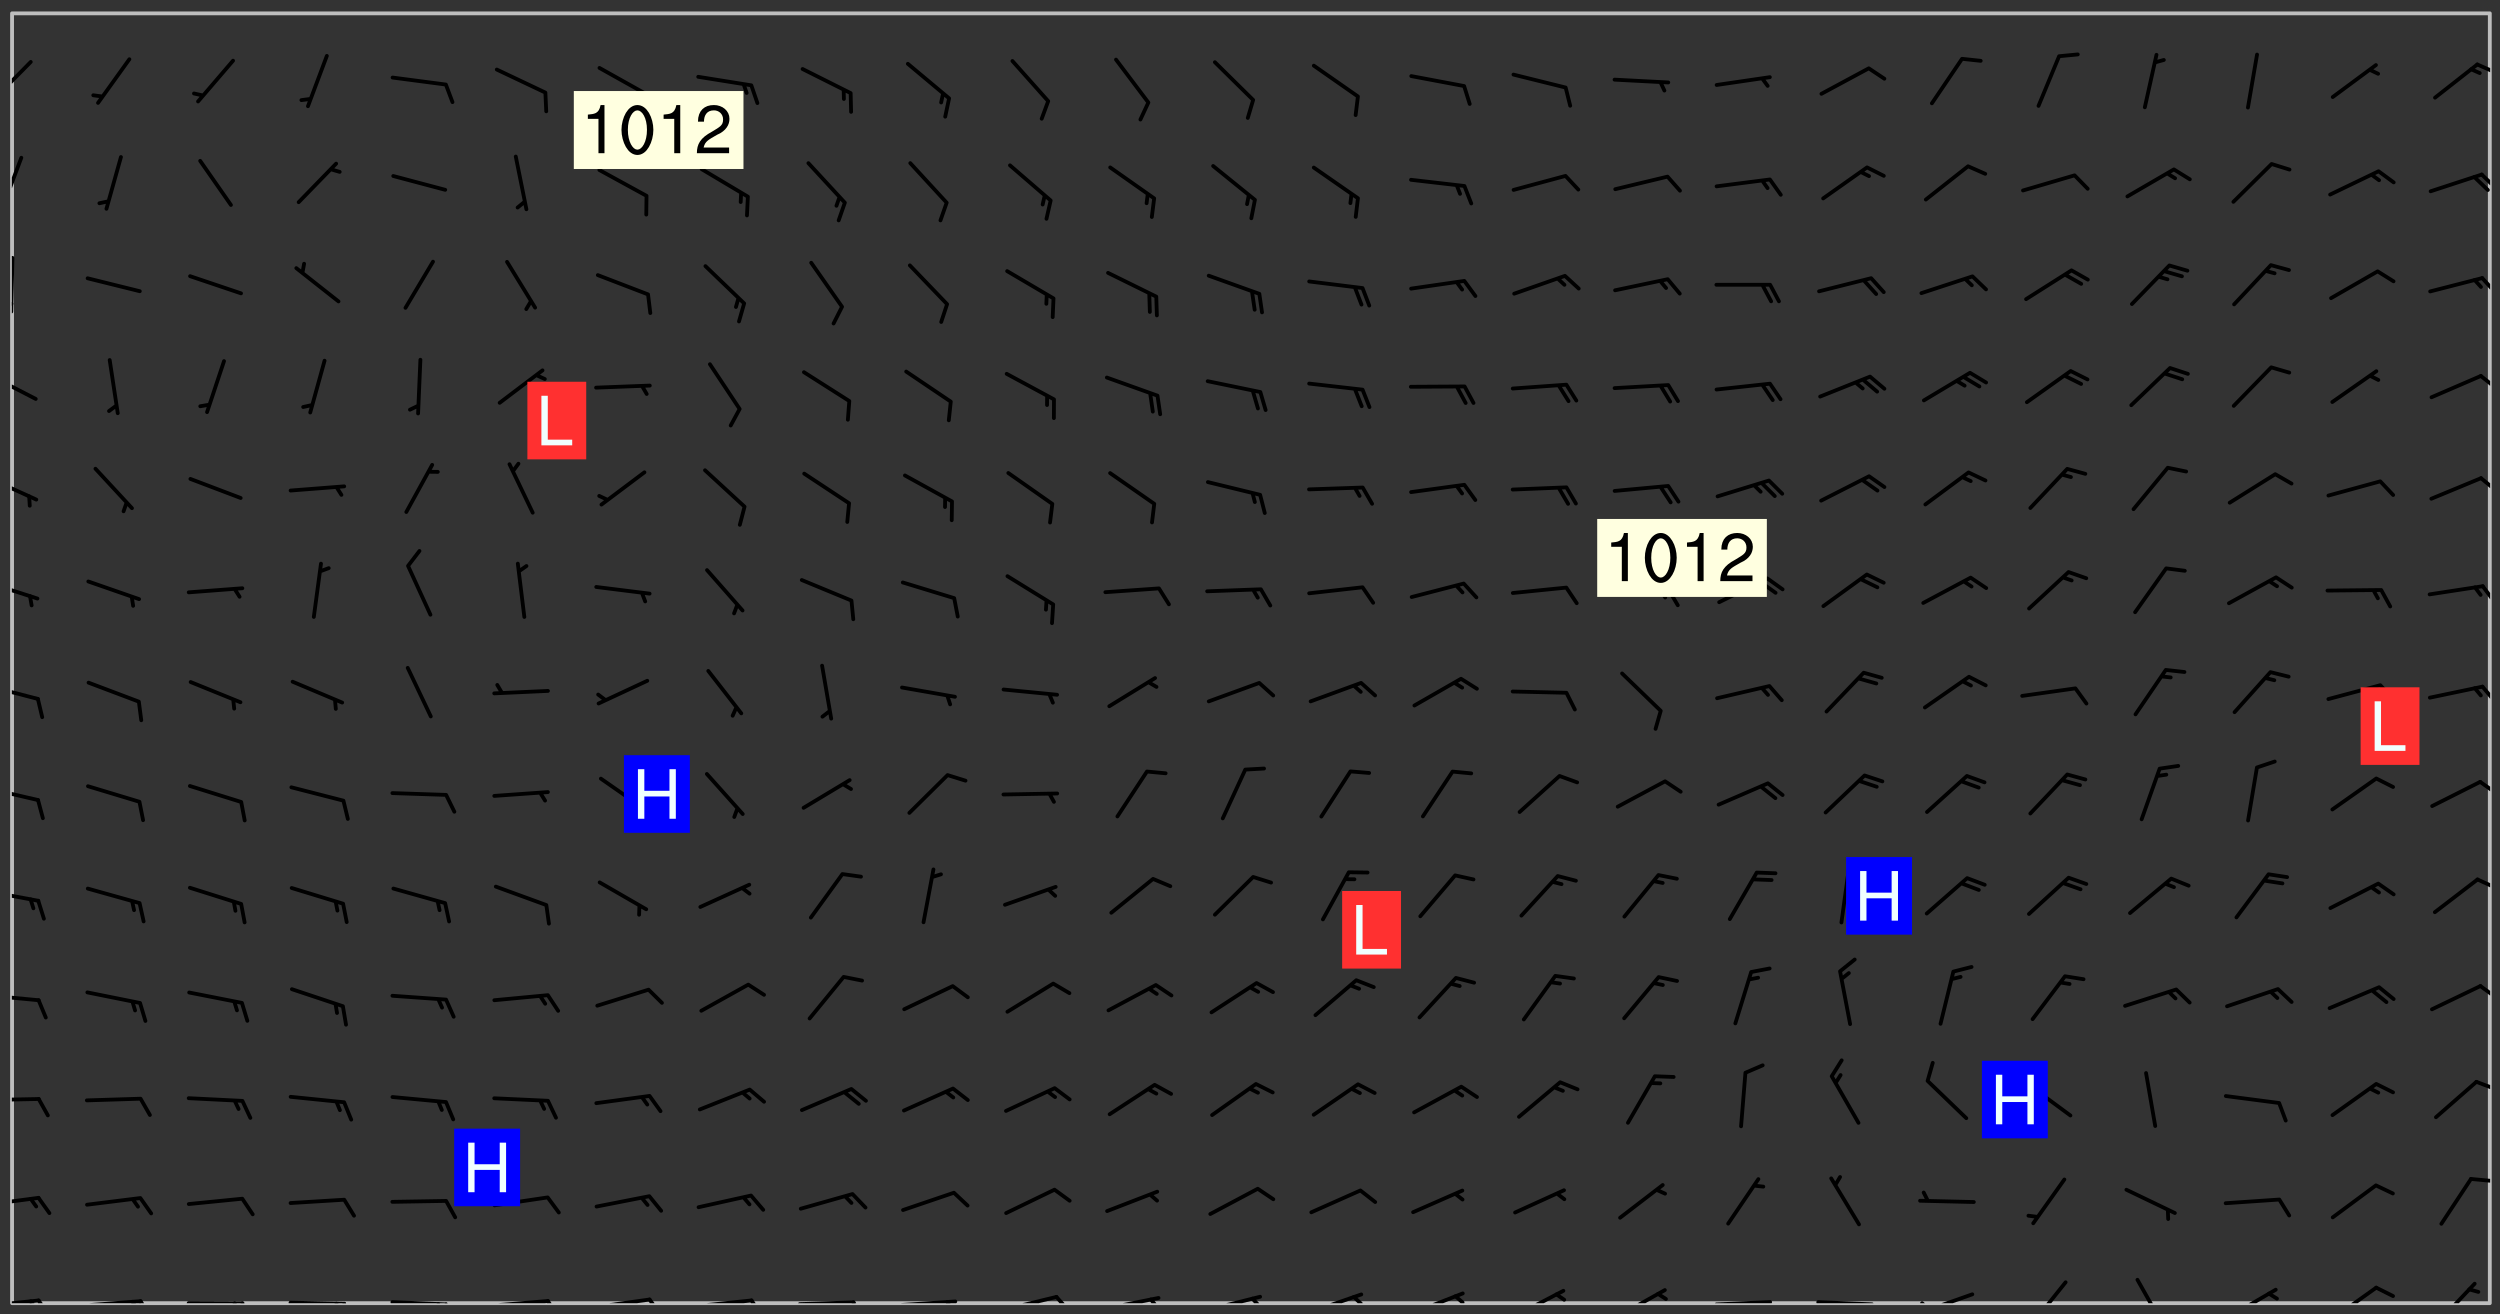 <svg xmlns="http://www.w3.org/2000/svg" role="img" xmlns:xlink="http://www.w3.org/1999/xlink" viewBox="142.45 309.95 326.84 171.84"><rect x="142.45" y="309.95" width="326.84" height="171.84" fill="#333333" stroke="none"/><defs><clipPath id="clip2"><path d="M 144 311.672 L 468 311.672 L 468 480.328 L 144 480.328 Z M 144 311.672"/></clipPath><clipPath id="clip3"><path d="M 144 479 L 148 479 L 148 480.328 L 144 480.328 Z M 144 479"/></clipPath><clipPath id="clip4"><path d="M 147 479 L 150 479 L 150 480.328 L 147 480.328 Z M 147 479"/></clipPath><clipPath id="clip5"><path d="M 146 479 L 148 479 L 148 480.328 L 146 480.328 Z M 146 479"/></clipPath><clipPath id="clip6"><path d="M 153 479 L 162 479 L 162 480.328 L 153 480.328 Z M 153 479"/></clipPath><clipPath id="clip7"><path d="M 160 479 L 163 479 L 163 480.328 L 160 480.328 Z M 160 479"/></clipPath><clipPath id="clip8"><path d="M 159 479 L 161 479 L 161 480.328 L 159 480.328 Z M 159 479"/></clipPath><clipPath id="clip9"><path d="M 166 480 L 175 480 L 175 480.328 L 166 480.328 Z M 166 480"/></clipPath><clipPath id="clip10"><path d="M 173 480 L 176 480 L 176 480.328 L 173 480.328 Z M 173 480"/></clipPath><clipPath id="clip11"><path d="M 172 480 L 174 480 L 174 480.328 L 172 480.328 Z M 172 480"/></clipPath><clipPath id="clip12"><path d="M 180 480 L 188 480 L 188 480.328 L 180 480.328 Z M 180 480"/></clipPath><clipPath id="clip13"><path d="M 187 480 L 189 480 L 189 480.328 L 187 480.328 Z M 187 480"/></clipPath><clipPath id="clip14"><path d="M 186 480 L 188 480 L 188 480.328 L 186 480.328 Z M 186 480"/></clipPath><clipPath id="clip15"><path d="M 193 479 L 202 479 L 202 480.328 L 193 480.328 Z M 193 479"/></clipPath><clipPath id="clip16"><path d="M 200 480 L 203 480 L 203 480.328 L 200 480.328 Z M 200 480"/></clipPath><clipPath id="clip17"><path d="M 199 480 L 201 480 L 201 480.328 L 199 480.328 Z M 199 480"/></clipPath><clipPath id="clip18"><path d="M 206 479 L 215 479 L 215 480.328 L 206 480.328 Z M 206 479"/></clipPath><clipPath id="clip19"><path d="M 213 479 L 216 479 L 216 480.328 L 213 480.328 Z M 213 479"/></clipPath><clipPath id="clip20"><path d="M 220 479 L 228 479 L 228 480.328 L 220 480.328 Z M 220 479"/></clipPath><clipPath id="clip21"><path d="M 227 479 L 230 479 L 230 480.328 L 227 480.328 Z M 227 479"/></clipPath><clipPath id="clip22"><path d="M 233 479 L 241 479 L 241 480.328 L 233 480.328 Z M 233 479"/></clipPath><clipPath id="clip23"><path d="M 240 479 L 243 479 L 243 480.328 L 240 480.328 Z M 240 479"/></clipPath><clipPath id="clip24"><path d="M 246 479 L 255 479 L 255 480.328 L 246 480.328 Z M 246 479"/></clipPath><clipPath id="clip25"><path d="M 253 479 L 256 479 L 256 480.328 L 253 480.328 Z M 253 479"/></clipPath><clipPath id="clip26"><path d="M 260 479 L 268 479 L 268 480.328 L 260 480.328 Z M 260 479"/></clipPath><clipPath id="clip27"><path d="M 266 479 L 268 479 L 268 480.328 L 266 480.328 Z M 266 479"/></clipPath><clipPath id="clip28"><path d="M 273 479 L 281 479 L 281 480.328 L 273 480.328 Z M 273 479"/></clipPath><clipPath id="clip29"><path d="M 280 479 L 283 479 L 283 480.328 L 280 480.328 Z M 280 479"/></clipPath><clipPath id="clip30"><path d="M 286 479 L 295 479 L 295 480.328 L 286 480.328 Z M 286 479"/></clipPath><clipPath id="clip31"><path d="M 292 479 L 294 479 L 294 480.328 L 292 480.328 Z M 292 479"/></clipPath><clipPath id="clip32"><path d="M 300 479 L 308 479 L 308 480.328 L 300 480.328 Z M 300 479"/></clipPath><clipPath id="clip33"><path d="M 305 479 L 308 479 L 308 480.328 L 305 480.328 Z M 305 479"/></clipPath><clipPath id="clip34"><path d="M 313 478 L 321 478 L 321 480.328 L 313 480.328 Z M 313 478"/></clipPath><clipPath id="clip35"><path d="M 319 479 L 321 479 L 321 480.328 L 319 480.328 Z M 319 479"/></clipPath><clipPath id="clip36"><path d="M 326 478 L 334 478 L 334 480.328 L 326 480.328 Z M 326 478"/></clipPath><clipPath id="clip37"><path d="M 332 479 L 334 479 L 334 480.328 L 332 480.328 Z M 332 479"/></clipPath><clipPath id="clip38"><path d="M 340 478 L 348 478 L 348 480.328 L 340 480.328 Z M 340 478"/></clipPath><clipPath id="clip39"><path d="M 345 478 L 348 478 L 348 480.328 L 345 480.328 Z M 345 478"/></clipPath><clipPath id="clip40"><path d="M 353 478 L 361 478 L 361 480.328 L 353 480.328 Z M 353 478"/></clipPath><clipPath id="clip41"><path d="M 358 478 L 361 478 L 361 480.328 L 358 480.328 Z M 358 478"/></clipPath><clipPath id="clip42"><path d="M 366 479 L 375 479 L 375 480.328 L 366 480.328 Z M 366 479"/></clipPath><clipPath id="clip43"><path d="M 379 479 L 388 479 L 388 480.328 L 379 480.328 Z M 379 479"/></clipPath><clipPath id="clip44"><path d="M 393 478 L 401 478 L 401 480.328 L 393 480.328 Z M 393 478"/></clipPath><clipPath id="clip45"><path d="M 393 480 L 395 480 L 395 480.328 L 393 480.328 Z M 393 480"/></clipPath><clipPath id="clip46"><path d="M 407 477 L 413 477 L 413 480.328 L 407 480.328 Z M 407 477"/></clipPath><clipPath id="clip47"><path d="M 421 477 L 426 477 L 426 480.328 L 421 480.328 Z M 421 477"/></clipPath><clipPath id="clip48"><path d="M 433 478 L 441 478 L 441 480.328 L 433 480.328 Z M 433 478"/></clipPath><clipPath id="clip49"><path d="M 447 478 L 454 478 L 454 480.328 L 447 480.328 Z M 447 478"/></clipPath><clipPath id="clip50"><path d="M 460 477 L 467 477 L 467 480.328 L 460 480.328 Z M 460 477"/></clipPath><clipPath id="clip51"><path d="M 144 466 L 148 466 L 148 468 L 144 468 Z M 144 466"/></clipPath><clipPath id="clip52"><path d="M 465 463 L 468 463 L 468 465 L 465 465 Z M 465 463"/></clipPath><clipPath id="clip53"><path d="M 144 453 L 148 453 L 148 455 L 144 455 Z M 144 453"/></clipPath><clipPath id="clip54"><path d="M 465 451 L 468 451 L 468 453 L 465 453 Z M 465 451"/></clipPath><clipPath id="clip55"><path d="M 144 439 L 148 439 L 148 441 L 144 441 Z M 144 439"/></clipPath><clipPath id="clip56"><path d="M 466 438 L 468 438 L 468 441 L 466 441 Z M 466 438"/></clipPath><clipPath id="clip57"><path d="M 144 426 L 148 426 L 148 428 L 144 428 Z M 144 426"/></clipPath><clipPath id="clip58"><path d="M 466 424 L 468 424 L 468 427 L 466 427 Z M 466 424"/></clipPath><clipPath id="clip59"><path d="M 144 412 L 148 412 L 148 415 L 144 415 Z M 144 412"/></clipPath><clipPath id="clip60"><path d="M 466 411 L 468 411 L 468 414 L 466 414 Z M 466 411"/></clipPath><clipPath id="clip61"><path d="M 144 399 L 148 399 L 148 402 L 144 402 Z M 144 399"/></clipPath><clipPath id="clip62"><path d="M 466 399 L 468 399 L 468 402 L 466 402 Z M 466 399"/></clipPath><clipPath id="clip63"><path d="M 144 385 L 148 385 L 148 389 L 144 389 Z M 144 385"/></clipPath><clipPath id="clip64"><path d="M 466 386 L 468 386 L 468 389 L 466 389 Z M 466 386"/></clipPath><clipPath id="clip65"><path d="M 144 372 L 148 372 L 148 376 L 144 376 Z M 144 372"/></clipPath><clipPath id="clip66"><path d="M 466 372 L 468 372 L 468 375 L 466 375 Z M 466 372"/></clipPath><clipPath id="clip67"><path d="M 144 358 L 148 358 L 148 363 L 144 363 Z M 144 358"/></clipPath><clipPath id="clip68"><path d="M 466 358 L 468 358 L 468 361 L 466 361 Z M 466 358"/></clipPath><clipPath id="clip69"><path d="M 144 343 L 145 343 L 145 351 L 144 351 Z M 144 343"/></clipPath><clipPath id="clip70"><path d="M 144 349 L 145 349 L 145 351 L 144 351 Z M 144 349"/></clipPath><clipPath id="clip71"><path d="M 466 346 L 468 346 L 468 349 L 466 349 Z M 466 346"/></clipPath><clipPath id="clip72"><path d="M 144 330 L 146 330 L 146 338 L 144 338 Z M 144 330"/></clipPath><clipPath id="clip73"><path d="M 466 332 L 468 332 L 468 335 L 466 335 Z M 466 332"/></clipPath><clipPath id="clip74"><path d="M 144 317 L 147 317 L 147 324 L 144 324 Z M 144 317"/></clipPath><clipPath id="clip75"><path d="M 466 318 L 468 318 L 468 320 L 466 320 Z M 466 318"/></clipPath><g id="surface214" clip-path="url(#clip1)"><path fill="#fff" fill-opacity="0" fill-rule="evenodd" d="M 0 0 L 1000 0 L 1000 1000 L 0 1000 Z M 0 0"/><path fill="#d3d3d3" fill-opacity="0" fill-rule="evenodd" d="M162.152 355.867L161.918 356.16 161.977 356.395 162.094 356.566 162.27 356.801 162.562 357.148 162.676 357.207 162.793 357.035 162.852 356.801 163.027 356.625 163.492 356.449 164.191 356.449 164.426 356.742 164.715 357.559 164.773 357.734 164.949 357.965 165.301 358.199 166 358.898 166.172 359.074 166.406 359.422 166.641 359.832 166.93 360.414 167.34 360.879 167.57 361.113 167.805 361.289 167.922 361.52 168.098 361.812 168.27 362.977 168.27 363.211 168.328 363.5 168.387 363.617 168.504 363.734 168.852 364.145 168.969 364.316 169.145 364.492 169.32 364.727 169.438 364.898 169.609 365.25 169.668 365.484 169.902 365.891 170.137 365.832 169.961 366.008 169.902 366.938 169.32 366.938 169.086 366.824 168.738 366.938 168.621 367.055 168.562 367.348 168.504 367.523 168.387 367.695 167.922 367.988 167.863 368.223 167.805 368.336 167.805 368.98 167.863 369.152 167.863 369.562 167.922 369.621 167.922 370.027 167.98 370.434 168.098 370.609 168.156 370.668 168.387 371.309 168.328 371.602 168.328 372.301 168.27 372.883 168.27 373.117 168.211 373.348 168.156 373.699 168.156 375.621 168.211 375.738 168.637 375.738 168.27 375.855 168.246 376.207 169.137 377.375 170.879 377.914 172.219 378.273 172.219 378.812 172.309 379.621 172.844 380.336 174.363 380.605 175.254 380.52 175.344 381.684 175.879 381.863 177.039 381.684 179.094 380.699 180.254 380.336 182.133 380.16 183.828 379.98 183.648 380.699 182.133 380.785 180.883 380.875 180.078 381.145 179.004 381.953 179.273 382.672 179.809 383.57 179.629 384.195 179.363 385.004 179.629 386.082 180.254 386.98 181.059 387.16 182.309 386.98 182.043 387.703 182.141 388.207 182.195 388.5 182.195 388.672 182.254 388.965 182.254 389.371 182.43 389.488 182.781 389.605 183.188 389.605 183.48 389.43 183.594 389.312 183.652 389.195 183.77 388.965 183.828 388.789 184.18 388.324 184.41 388.148 184.586 388.09 184.762 388.148 184.82 388.324 184.938 389.312 184.992 389.781 185.051 389.953 185.168 390.188 185.344 390.246 186.16 390.305 186.449 390.305 186.566 390.539 186.625 390.945 186.684 391.297 186.684 392.402 186.801 392.695 186.918 393.043 187.207 393.742 187.383 394.094 187.965 394.848 188.316 395.023 188.488 395.082 188.957 395.316 189.598 395.781 189.945 396.016 190.238 396.191 190.531 396.246 190.762 396.309 191.578 396.656 191.871 396.832 191.984 397.004 192.336 397.355 192.453 397.531 192.977 398.172 192.977 398.461 193.035 398.812 193.035 399.16 193.094 399.512 193.152 399.801 193.27 399.859 193.441 399.918 193.617 399.918 194.199 400.152 194.375 400.27 194.551 400.559 194.727 400.793 194.84 401.027 195.133 401.258 195.25 401.375 195.25 401.785 195.309 401.84 195.598 402.074 195.832 402.191 195.891 402.309 196.008 402.48 196.066 402.598 196.297 402.832 196.355 403.008 196.59 403.066 196.707 403.125 196.59 403.238 196.531 403.355 196.531 403.473 196.414 403.766 196.297 404.055 196.297 404.637 196.473 404.754 196.59 404.812 196.648 404.93 196.766 405.047 196.879 405.105 197.055 405.453 197.113 405.805 197.172 406.211 197.172 406.387 197.113 406.562 196.996 407.262 196.996 407.434 197.113 407.609 197.406 407.902 197.812 407.902 197.988 408.02 198.105 408.191 198.223 408.484 198.223 408.719 197.695 408.719 197.465 408.484 197.23 408.484 197.055 408.543 196.996 409.242 197.055 409.59 197.172 409.766 197.348 410.176 197.465 410.406 197.754 410.875 197.93 410.93 198.453 410.93 198.688 410.988 199.445 411.629 199.504 411.922 199.504 412.156 199.562 412.215 199.793 412.562 199.793 412.914 199.676 413.086 199.676 413.379 199.969 413.668 200.262 413.844 200.434 413.902 200.727 414.078 201.02 414.195 201.602 414.602 201.891 414.836 202.184 415.012 202.402 415.172 202.418 415.184 202.648 415.359 203.289 415.883 203.465 416.117 203.582 416.293 203.758 416.469 203.871 416.641 203.871 417.281 203.988 417.457 204.457 417.574 205.039 417.691 205.273 417.75 205.504 417.863 205.797 417.98 205.91 418.039 206.496 418.391 206.785 418.562 206.961 418.625 207.137 418.68 207.312 418.738 208.012 419.09 208.301 419.266 208.535 419.32 208.824 419.496 209.059 419.613 209.699 420.02 209.992 420.137 210.164 420.195 210.398 420.254 210.809 420.312 211.039 420.371 211.273 420.488 211.332 420.66 210.922 420.836 211.391 420.895 211.449 421.188 211.562 421.422 211.738 421.477 211.973 421.535 212.148 421.594 212.555 421.711 213.195 421.945 213.312 422.117 213.371 422.352 213.371 422.527 213.312 422.645 213.254 423.051 213.488 423.285 213.605 423.344 213.953 423.461 214.594 423.691 214.77 423.809 215.059 423.926 215.234 424.102 215.469 424.566 216.051 425.672 216.227 425.848 216.574 426.023 216.75 426.141 217.102 426.258 218.148 426.781 218.383 426.84 218.848 426.953 219.141 427.012 219.605 427.188 220.363 427.77 220.598 428.004 220.945 428.469 221.121 428.645 221.41 428.879 222.227 429.578 222.52 429.754 222.809 430.043 223.102 430.219 223.395 430.508 224.09 431.148 224.266 431.324 224.559 431.559 224.848 431.793 225.316 432.082 225.957 432.664 226.305 432.898 226.539 433.191 226.887 433.539 227.238 434.004 228.172 434.996 228.52 435.402 228.637 435.578 228.871 435.637 228.984 435.754 229.629 435.93 229.859 436.043 230.094 436.102 230.387 436.277 230.617 436.395 231.551 437.094 231.957 437.5 232.191 437.676 232.598 437.852 232.832 437.969 233.648 438.316 233.996 438.551 234.23 438.668 234.523 438.957 234.754 439.074 235.512 439.426 235.863 439.598 236.094 439.656 236.387 439.773 236.621 439.832 237.492 440.008 238.309 440.008 238.777 440.238 238.949 440.297 239.824 440.996 240.289 441.113 240.582 441.172 240.758 441.23 240.988 441.289 241.457 441.348 241.805 441.406 242.156 441.465 242.562 441.523 242.855 441.523 243.027 441.582 243.027 441.812 243.203 441.988 243.496 441.988 243.844 442.047 244.195 442.105 244.895 442.223 245.535 442.223 246 441.988 246.293 441.812 246.465 441.695 246.875 441.523 247.164 441.348 248.098 440.883 248.566 440.59 249.09 440.297 249.555 440.125 250.02 439.949 251.07 439.484 251.359 439.367 251.77 439.25 252.059 439.133 252.586 438.957 254.102 438.258 254.684 437.91 254.973 437.852 255.266 437.793 255.613 437.676 256.488 437.445 256.84 437.328 256.953 437.328 257.188 437.27 258.062 437.035 258.297 436.977 259.109 436.977 259.461 436.918 260.277 436.801 260.449 436.742 260.801 436.688 261.094 436.629 261.324 436.57 262.141 436.395 262.316 436.336 262.664 436.336 262.898 436.277 263.363 436.16 264.121 435.988 264.355 435.93 264.703 435.93 265.113 435.812 265.402 435.754 266.688 435.695 266.977 435.695 267.387 435.637 267.617 435.578 267.793 435.578 268.668 435.461 269.074 435.461 269.484 435.344 269.832 435.344 270.184 435.23 271.055 435.172 272.805 435.172 273.852 435.461 274.262 435.578 274.551 435.695 274.902 435.812 275.191 435.93 276.242 436.102 276.531 436.16 276.824 436.16 277.117 436.219 277.289 436.277 277.699 436.336 277.871 436.395 277.988 436.453 278.105 436.453 278.223 436.512 278.574 436.57 278.688 436.57 279.098 436.637 281.02 437.031 282.945 437.426 284.465 437.875 286.16 438.594 288.305 439.398 289.91 438.68 291.34 437.875 292.5 436.797 293.75 436.348 296.785 435.629 298.66 435.27 300.805 433.922 303.039 432.668 305.539 431.41 307.234 430.961 309.02 430.781 310.18 430.512 310.805 431.051 312.145 430.781 312.859 429.793 313.844 428.449 314.289 428.27 315.094 427.91 316.969 427.371 318.754 426.922 320.004 426.652 321.164 426.562 322.863 426.473 324.824 426.203 326.074 426.113 326.613 426.113 327.238 426.023 328.129 426.023 330.273 425.844 332.684 425.664 335.273 425.574 336.969 425.754 338.578 425.844 340.008 426.203 341.168 426.922 343.043 427.91 344.203 429.438 344.469 430.152 345.098 430.242 345.453 431.141 345.988 431.68 346.523 433.207 347.598 433.566 348.133 433.566 347.328 434.102 347.418 435.809 348.133 438.504 349.023 439.309 349.918 440.297 350.633 441.555 352.418 442.094 353.938 441.914 354.293 443.258 355.902 442.453 356.883 441.914 357.152 442.184 357.469 441.969 357.688 441.824 358.488 442.273 358.938 441.914 359.293 441.914 359.828 441.645 360.367 440.926 360.902 440.656 361.527 439.668 362.688 440.117 363.527 440.488 364.922 441.105 366.617 440.926 368.223 440.926 370.008 441.016 370.188 439.309 370.723 437.965 371.527 438.234 372.02 439.082 372.422 439.488 372.332 440.027 372.332 440.387 373.047 440.836 373.758 440.566 375.188 440.566 375.547 441.555 375.992 442.812 376.707 444.156 377.957 444.785 379.652 445.414 380.367 445.234 380.547 444.695 381.527 444.605 381.977 444.965 382.062 446.223 381.797 446.852 381.262 447.031 381.262 447.57 381.977 448.555 382.242 449.094 383.227 450.082 384.027 451.16 383.762 451.52 383.672 452.418 383.047 454.75 382.691 456.816 382.602 458.609 382.422 459.328 382.332 459.867 382.332 461.305 381.352 463.188 380.992 464.895 380.457 465.793 379.652 466.961 379.387 467.5 381.441 468.754 381.527 469.113 381.172 469.652 381.082 469.473 381.082 470.281 381.172 471.719 380.727 472.434 379.652 472.527 379.387 473.242 379.922 474.141 380.727 474.859 381.887 475.668 383.227 475.938 383.672 476.297 383.316 476.746 381.527 476.656 380.277 476.207 379.562 475.488 378.938 475.398 378.762 478.988 378.574 480.297 467.934 480.297 467.934 311.703 412.664 311.703 412.664 360.785 413.426 360.91 416.715 361.453 418.738 364.289 418.738 367.043 421.09 367.375 423.438 367.707 427.488 367.707 426.109 371.867 424.086 372.574 422.062 373.277 421.52 373.621 418.926 375.238 418.738 375.355 416.715 373.277 415.984 370.535 413.312 368.457 411.938 364.957 411.871 364.875 409.914 362.203 412.664 360.785 412.664 311.703 294.422 311.703 294.422 403.117 294.539 403.148 294.672 403.16 294.746 403.234 294.852 403.281 294.941 403.34 295.027 403.398 295.117 403.457 295.414 403.754 295.473 403.844 295.504 403.961 295.531 404.078 295.547 404.215 295.516 404.332 295.457 404.422 295.398 404.508 295.355 404.613 295.309 404.715 295.281 404.836 295.281 404.98 295.457 405.25 295.605 405.398 295.68 405.484 295.754 405.559 295.797 405.664 295.859 405.754 295.918 405.84 295.961 405.945 296.02 406.035 296.066 406.137 296.109 406.242 296.168 406.328 296.285 406.508 296.359 406.582 296.422 406.668 296.48 406.758 296.523 406.863 296.582 406.953 296.641 407.039 296.703 407.129 296.762 407.219 296.805 407.32 296.922 407.5 296.996 407.574 297.055 407.66 297.129 407.734 297.219 407.793 297.324 407.84 297.473 407.84 297.605 407.824 297.738 407.84 297.84 407.793 297.914 407.719 297.961 407.617 297.945 407.484 297.945 407.336 297.898 407.23 297.871 407.113 297.824 407.012 297.797 406.891 297.754 406.789 297.691 406.699 297.648 406.598 297.605 406.492 297.574 406.375 297.559 406.242 297.547 406.105 297.633 406.047 297.691 405.961 297.812 405.93 297.855 406.035 297.871 406.168 297.871 406.285 297.93 406.387 297.988 406.477 298.078 406.535 298.227 406.684 298.285 406.773 298.328 406.879 298.316 406.98 298.402 407.039 298.508 407.086 298.594 407.145 298.684 407.203 298.758 407.277 298.641 407.305 298.535 407.352 298.449 407.41 298.375 407.484 298.316 407.574 298.254 407.66 298.227 407.781 298.18 407.883 298.137 407.988 298.105 408.105 298.094 408.238 298.078 408.371 298.078 408.52 298.105 408.637 298.152 408.742 298.195 408.844 298.254 408.934 298.328 409.008 298.418 409.066 298.492 409.141 298.582 409.199 298.641 409.289 298.684 409.395 298.73 409.496 298.848 409.527 298.98 409.543 299.129 409.543 299.246 409.512 299.352 409.555 299.395 409.66 299.441 409.762 299.469 409.883 299.5 410 299.527 410.117 299.559 410.238 299.586 410.355 299.691 410.398 299.793 410.445 299.926 410.43 300.074 410.578 300.137 410.664 300.211 410.738 300.281 410.812 300.371 410.875 300.477 410.918 300.578 410.961 300.695 410.992 300.832 411.008 300.949 410.977 301.023 410.902 301.051 410.785 301.039 410.652 301.008 410.531 300.98 410.414 301.023 410.309 301.141 410.309 301.23 410.371 301.348 410.398 301.496 410.398 301.629 410.414 301.777 410.414 301.91 410.43 302.043 410.414 302.191 410.414 302.324 410.398 302.457 410.387 302.594 410.398 302.711 410.371 302.844 410.355 303.035 410.297 302.977 410.473 302.961 410.605 302.934 410.727 302.918 410.859 302.859 410.945 302.727 410.961 302.621 411.008 302.516 411.051 302.398 411.082 302.281 411.109 302.016 411.141 301.867 411.141 301.734 411.156 301.66 411.23 301.719 411.316 301.867 411.465 301.984 411.645 302.059 411.715 302.148 411.777 302.238 411.836 302.324 411.895 302.414 411.953 302.516 411.996 302.621 412.059 302.727 412.102 302.812 412.16 302.918 412.207 303.02 412.25 303.199 412.367 303.258 412.457 303.215 412.559 303.168 412.664 303.184 412.797 303.406 413.02 303.465 413.109 303.508 413.211 303.539 413.332 303.582 413.434 303.598 413.566 303.629 413.684 303.641 413.82 303.672 413.938 303.82 414.086 303.922 414.129 304.027 414.172 304.145 414.203 304.277 414.219 304.414 414.234 304.531 414.234 304.648 414.203 304.738 414.145 304.781 414.039 304.828 413.938 304.871 413.832 304.902 413.715 304.914 413.582 304.914 413.434 304.902 413.301 304.887 413.168 304.855 413.051 304.812 412.945 304.766 412.84 304.723 412.738 304.68 412.633 304.664 412.5 304.68 412.367 304.707 412.25 304.738 412.133 304.766 412.012 304.812 411.91 304.902 411.852 304.988 411.789 305.062 411.715 305.152 411.656 305.375 411.434 305.434 411.348 305.508 411.273 305.625 411.094 305.684 411.008 305.684 410.859 305.609 410.785 305.508 410.738 305.402 410.695 305.301 410.652 305.242 410.562 305.195 410.457 305.168 410.34 305.258 410.281 305.375 410.25 305.477 410.207 305.656 410.09 305.805 409.941 305.816 409.809 305.805 409.703 305.715 409.645 305.582 409.66 305.434 409.66 305.301 409.676 305.168 409.66 305.047 409.629 304.961 409.57 304.887 409.496 304.828 409.406 304.766 409.32 304.648 409.141 304.59 409.055 304.621 408.934 304.707 408.875 304.828 408.844 304.887 408.758 304.887 408.637 304.855 408.52 304.797 408.43 304.738 408.344 304.691 408.238 304.664 408.121 304.648 407.988 304.707 407.898 304.781 407.824 304.871 407.766 304.988 407.586 305.062 407.512 305.121 407.426 305.27 407.277 305.391 407.246 305.523 407.23 305.656 407.246 305.73 407.32 305.773 407.426 305.789 407.559 305.758 407.676 305.641 407.707 305.508 407.719 305.359 407.867 305.316 407.973 305.27 408.074 305.242 408.195 305.211 408.312 305.211 408.461 305.242 408.578 305.285 408.684 305.344 408.773 305.418 408.844 305.492 408.918 305.609 408.949 305.73 408.977 305.848 408.949 305.98 408.934 306.098 408.934 306.188 408.992 306.262 409.066 306.309 409.172 306.367 409.258 306.469 409.305 306.602 409.32 306.707 409.363 306.793 409.422 306.781 409.527 306.707 409.602 306.527 409.719 306.469 409.809 306.379 409.867 306.309 409.941 306.234 410.016 306.172 410.105 306.145 410.223 306.129 410.355 306.145 410.488 306.129 410.621 306.129 410.77 306.145 410.902 306.172 411.02 306.203 411.141 306.277 411.215 306.367 411.273 306.453 411.332 306.543 411.391 306.66 411.422 306.66 411.508 306.559 411.555 306.469 411.613 306.203 411.645 306.086 411.672 305.938 411.672 305.832 411.715 305.73 411.762 305.672 411.852 305.609 412.086 305.598 412.219 305.566 412.34 305.551 412.473 305.551 412.766 305.539 412.898 305.551 413.035 305.566 413.168 305.699 413.184 305.832 413.195 305.953 413.227 306.039 413.285 306.113 413.359 306.16 413.465 306.203 413.566 306.219 413.699 306.219 414.145 306.203 414.277 306.203 414.723 306.234 414.988 306.262 415.105 306.277 415.238 306.309 415.355 306.395 415.566 306.426 415.832 306.426 415.98 306.395 416.098 306.367 416.215 306.336 416.336 306.309 416.453 306.277 416.57 306.246 416.691 306.234 416.824 306.219 416.957 306.309 417.016 306.426 416.984 306.527 417 306.574 417.105 306.543 417.371 306.543 417.812 306.5 417.918 306.453 418.023 306.41 418.125 306.367 418.23 306.309 418.316 306.277 418.438 306.234 418.555 306.203 418.672 306.188 418.805 306.203 418.938 306.262 419.027 306.367 419.074 306.453 419.133 306.512 419.219 306.5 419.355 306.469 419.473 306.426 419.574 306.426 420.02 306.41 420.152 306.41 420.301 306.379 420.418 306.336 420.523 306.309 420.641 306.262 420.746 306.219 420.848 306.188 420.969 306.16 421.086 306.129 421.219 306.098 421.336 306.07 421.453 306.027 421.559 305.996 421.676 305.965 421.797 305.953 421.93 305.938 422.062 305.938 422.359 305.965 422.477 305.965 422.625 306.012 423.023 306.039 423.141 306.098 423.23 306.219 423.262 306.367 423.262 306.5 423.246 306.559 423.336 306.559 423.453 306.5 423.543 306.41 423.602 306.309 423.645 306.203 423.691 306.113 423.75 306.027 423.809 305.891 423.824 305.773 423.793 305.641 423.777 305.539 423.824 305.477 423.91 305.465 424.047 305.449 424.18 305.418 424.297 305.391 424.414 305.375 424.547 305.344 424.668 305.344 424.965 305.359 425.098 305.391 425.215 305.391 425.363 305.402 425.496 305.402 425.645 305.375 425.762 305.328 425.863 305.301 425.984 305.27 426.102 305.211 426.191 305.137 426.266 305.035 426.309 304.93 426.355 304.812 426.383 304.691 426.414 304.59 426.367 304.648 426.281 304.754 426.234 304.781 426.117 304.812 426 304.84 425.879 304.871 425.762 304.871 425.613 304.887 425.48 304.855 425.363 304.812 425.258 304.707 425.273 304.633 425.348 304.531 425.391 304.441 425.453 304.367 425.527 304.324 425.629 304.309 425.762 304.277 425.879 304.25 426 304.219 426.117 304.191 426.234 304.16 426.355 304.133 426.473 304.102 426.59 304.059 426.695 303.969 426.754 303.879 426.754 303.762 426.723 303.73 426.637 303.746 426.5 303.715 426.383 303.715 426.234 303.703 426.102 303.703 425.953 303.641 425.719 303.613 425.598 303.57 425.496 303.523 425.391 303.465 425.305 303.406 425.215 303.363 425.109 303.301 425.023 303.152 424.875 303.082 424.801 302.977 424.754 302.871 424.711 302.77 424.668 302.473 424.371 302.383 424.297 302.297 424.238 302.191 424.195 302.102 424.133 302.016 424.074 301.91 424.031 301.82 423.973 301.734 423.91 301.66 423.84 301.555 423.793 301.469 423.734 301.363 423.691 301.273 423.629 301.172 423.586 301.066 423.543 300.98 423.484 300.875 423.438 300.77 423.395 300.668 423.348 300.578 423.289 300.477 423.246 300.371 423.203 300.281 423.141 300.164 423.113 300.031 423.098 299.898 423.113 299.75 423.113 299.617 423.129 299.5 423.098 299.41 423.039 299.336 422.965 299.246 422.906 299.145 422.859 298.996 422.859 298.875 422.832 298.773 422.789 298.699 422.715 298.582 422.535 298.492 422.477 298.391 422.434 298.301 422.371 298.195 422.328 298.105 422.27 298.02 422.211 297.914 422.164 297.855 422.078 297.797 421.988 297.754 421.883 297.707 421.781 297.633 421.707 297.547 421.648 297.473 421.574 297.383 421.516 297.16 421.293 297.117 421.188 297.086 420.922 297.191 420.879 297.336 420.879 297.441 420.922 297.516 420.996 297.605 421.055 297.691 421.113 297.797 421.16 297.887 421.219 298.035 421.367 298.105 421.441 298.254 421.59 298.316 421.676 298.391 421.75 298.477 421.809 298.551 421.883 298.641 421.945 298.73 422.004 298.816 422.062 299.086 422.238 299.188 422.285 299.293 422.328 299.395 422.371 299.441 422.297 299.5 422.211 299.574 422.137 299.645 422.062 299.75 422.105 299.824 422.18 299.883 422.27 299.926 422.371 299.973 422.477 300.016 422.582 300.137 422.609 300.254 422.582 300.328 422.492 300.371 422.387 300.43 422.297 300.504 422.223 300.609 422.18 300.727 422.152 300.859 422.164 300.949 422.223 301.098 422.371 301.156 422.461 301.199 422.566 301.246 422.668 301.289 422.773 301.332 422.875 301.438 422.922 301.543 422.965 301.676 422.98 301.762 422.922 301.82 422.832 301.895 422.758 302 422.715 302.117 422.742 302.223 422.789 302.324 422.832 302.43 422.875 302.531 422.922 302.711 423.039 302.711 423.156 302.695 423.289 302.711 423.422 302.727 423.559 302.785 423.645 302.887 423.691 303.008 423.719 303.125 423.75 303.273 423.75 303.391 423.719 303.449 423.629 303.629 423.512 303.688 423.422 303.762 423.348 303.82 423.262 303.938 423.082 304.117 422.965 304.234 422.996 304.324 423.055 304.367 423.129 304.352 423.262 304.352 423.379 304.441 423.438 304.59 423.438 304.723 423.422 304.855 423.41 305.121 423.379 305.227 423.336 305.344 423.305 305.465 423.277 305.539 423.203 305.609 423.129 305.672 423.039 305.656 422.934 305.609 422.832 305.508 422.789 305.402 422.773 305.285 422.801 305.02 422.832 304.871 422.832 304.797 422.758 304.707 422.699 304.59 422.668 304.473 422.641 304.34 422.625 304.191 422.625 304.059 422.641 303.762 422.641 303.656 422.594 303.508 422.445 303.465 422.344 303.406 422.254 303.629 422.031 303.715 421.973 303.82 421.93 303.938 421.898 304.07 421.883 304.203 421.898 304.34 421.914 304.441 421.957 304.574 421.945 304.664 421.883 304.766 421.84 304.828 421.75 304.781 421.648 304.691 421.59 304.574 421.559 304.473 421.516 304.414 421.426 304.352 421.336 304.352 421.219 304.367 421.086 304.473 421.039 304.547 420.969 304.547 420.848 304.457 420.789 304.426 420.672 304.516 420.613 304.59 420.539 304.633 420.434 304.691 420.344 304.738 420.242 304.754 420.109 304.754 419.961 304.707 419.855 304.664 419.754 304.574 419.695 304.441 419.68 304.34 419.637 304.203 419.621 304.086 419.59 303.641 419.59 303.508 419.574 303.375 419.562 303.242 419.547 303.125 419.516 302.977 419.516 302.844 419.5 302.711 419.488 302.445 419.457 302.324 419.414 302.238 419.355 302.164 419.281 302.164 419.133 302.176 419 302.281 418.953 302.383 418.91 302.516 418.895 302.668 418.895 302.801 418.879 303.094 418.879 303.215 418.91 303.316 418.953 303.406 419.012 303.641 419.074 303.762 419.027 303.852 418.969 303.953 418.926 304.086 418.91 304.191 418.953 304.293 419 304.426 419.012 304.547 418.984 304.691 418.984 304.812 418.953 304.93 418.926 305.035 418.879 305.109 418.805 305.195 418.746 305.344 418.598 305.402 418.512 305.449 418.406 305.477 418.289 305.492 418.184 305.391 418.141 305.301 418.082 305.184 418.051 305.078 418.008 304.988 417.945 304.914 417.859 304.84 417.785 304.738 417.742 304.633 417.695 304.531 417.652 304.473 417.562 304.426 417.461 304.34 417.25 304.277 417.164 304.219 417.074 304.145 417 304.059 416.941 303.789 416.941 303.672 416.973 303.582 417.031 303.48 417.074 303.348 417.09 303.242 417.074 303.215 416.957 303.152 416.867 303.035 416.836 302.934 416.793 302.785 416.645 302.754 416.527 302.738 416.422 302.812 416.348 302.992 416.23 303.109 416.203 303.227 416.172 303.363 416.188 303.465 416.23 303.57 416.273 303.672 416.32 303.777 416.363 303.895 416.395 304.027 416.41 304.145 416.438 304.277 416.453 304.383 416.438 304.473 416.379 304.398 416.305 304.293 416.262 304.219 416.188 304.145 416.098 303.996 415.949 303.91 415.891 303.82 415.832 303.746 415.758 303.656 415.699 303.555 415.652 303.434 415.625 303.332 415.578 303.227 415.535 303.109 415.504 303.008 415.461 302.887 415.43 302.738 415.43 302.621 415.461 302.516 415.504 302.43 415.566 302.25 415.684 302.164 415.742 302.074 415.801 301.969 415.848 301.883 415.906 301.777 415.949 301.676 415.992 301.57 416.039 301.496 416.113 301.438 416.203 301.379 416.289 301.332 416.395 301.273 416.48 301.199 416.555 301.066 416.543 300.949 416.512 300.832 416.512 300.758 416.586 300.668 416.645 300.594 416.719 300.504 416.777 300.418 416.836 300.312 416.883 300.211 416.926 300.074 416.941 299.973 416.898 299.824 416.75 299.719 416.703 299.633 416.703 299.527 416.75 299.426 416.793 299.305 416.824 299.188 416.793 299.113 416.719 299.113 416.602 299.145 416.48 299.219 416.41 299.277 416.32 299.352 416.246 299.469 416.215 299.574 416.172 299.867 416.172 300 416.156 300.137 416.141 300.238 416.098 300.328 416.039 300.43 415.992 300.52 415.934 300.652 415.922 300.742 415.98 300.875 415.992 300.965 415.934 301.051 415.875 301.156 415.832 301.246 415.773 301.332 415.711 301.422 415.652 301.57 415.504 301.629 415.418 301.688 415.328 301.793 415.285 301.926 415.27 302.043 415.297 302.164 415.328 302.223 415.27 302.281 415.18 302.312 414.914 302.34 414.797 302.445 414.809 302.578 414.824 302.68 414.781 302.77 414.723 302.828 414.633 302.902 414.559 302.961 414.469 303.008 414.367 303.02 414.234 303.008 414.102 302.961 413.996 302.812 413.848 302.754 413.758 302.695 413.672 302.652 413.566 302.652 413.121 302.668 412.988 302.668 412.84 302.68 412.707 302.621 412.648 302.531 412.707 302.43 412.664 302.25 412.547 302.164 412.488 302.102 412.398 302.043 412.309 301.969 412.234 301.883 412.176 301.762 412.207 301.66 412.219 301.555 412.266 301.469 412.324 301.363 412.367 301.215 412.516 301.125 412.574 301.039 412.633 300.949 412.695 300.844 412.738 300.711 412.754 300.711 412.633 300.816 412.59 300.934 412.559 301.008 412.488 301.051 412.383 301.051 412.234 301.023 412.117 300.875 411.969 300.742 411.953 300.594 411.953 300.477 411.984 300.371 412.027 300.27 412.07 300.18 412.133 300.062 412.16 299.988 412.086 300 411.953 299.957 411.852 299.914 411.746 299.824 411.688 299.707 411.715 299.586 411.746 299.469 411.777 299.367 411.82 299.246 411.852 299.145 411.895 299.039 411.938 298.949 411.996 298.848 412.012 298.848 411.895 298.863 411.762 298.805 411.672 298.73 411.715 298.582 411.863 298.523 411.953 298.449 412.027 298.402 412.133 298.359 412.234 298.285 412.309 298.227 412.398 298.152 412.473 298.094 412.559 298.02 412.633 297.93 412.695 297.855 412.766 297.781 412.84 297.68 412.855 297.547 412.871 297.441 412.828 297.441 412.707 297.59 412.559 297.633 412.457 297.691 412.367 297.738 412.266 297.781 412.16 297.84 412.07 297.871 411.953 297.914 411.852 297.945 411.73 297.973 411.613 298.02 411.508 298.062 411.406 298.105 411.301 298.18 411.23 298.27 411.168 298.359 411.109 298.461 411.066 298.758 411.066 299.023 411.035 299.129 410.992 299.055 410.918 298.938 410.887 298.832 410.844 298.742 410.785 298.641 410.738 298.551 410.68 298.449 410.637 298.344 410.594 298.254 410.531 298.168 410.473 298.062 410.43 297.961 410.387 297.84 410.355 297.723 410.324 297.621 410.281 297.5 410.25 297.398 410.207 297.309 410.148 297.266 410.043 297.25 409.91 297.352 409.867 297.484 409.852 297.621 409.867 297.754 409.852 297.855 409.809 297.914 409.719 297.93 409.613 297.84 409.555 297.766 409.48 297.664 409.438 297.574 409.379 297.426 409.23 297.383 409.125 297.367 408.992 297.367 408.699 297.309 408.609 297.219 408.551 297.145 408.477 297.102 408.371 297.07 408.254 297.012 408.164 296.938 408.09 296.82 408.062 296.746 407.988 296.656 407.93 296.566 407.867 296.48 407.809 296.406 407.734 296.348 407.648 296.301 407.543 296.215 407.484 296.066 407.336 295.871 407.277 295.738 407.293 295.637 407.336 295.562 407.41 295.516 407.512 295.473 407.617 295.414 407.707 295.355 407.793 295.059 408.09 294.969 408.148 294.883 408.148 294.82 408.062 294.777 407.957 294.809 407.84 294.867 407.75 294.895 407.633 294.883 407.5 294.793 407.438 294.688 407.484 294.57 407.512 294.453 407.543 294.184 407.719 294.082 407.766 293.965 407.793 293.859 407.84 293.77 407.898 293.668 407.941 293.609 407.855 293.562 407.75 293.578 407.617 293.625 407.512 293.695 407.438 293.77 407.367 293.828 407.277 293.828 407.129 293.785 407.023 293.547 407.023 293.445 407.07 293.414 407.188 293.387 407.305 293.355 407.426 293.281 407.469 293.148 407.484 293.074 407.438 293.031 407.336 292.988 407.23 292.941 407.129 292.898 407.023 292.777 407.055 292.676 407.098 292.543 407.113 292.426 407.145 292.32 407.188 292.23 407.246 292.129 407.293 292.008 407.32 291.875 407.336 291.773 407.293 291.715 407.203 291.668 407.098 291.625 406.996 291.582 406.891 291.582 406.773 291.641 406.684 291.727 406.625 291.906 406.508 292.008 406.461 292.113 406.418 292.219 406.359 292.32 406.316 292.41 406.254 292.512 406.211 292.617 406.152 292.719 406.105 292.809 406.047 292.914 406.004 293.016 405.961 293.105 405.898 293.207 405.855 293.344 405.84 293.461 405.871 293.562 405.914 293.684 405.945 293.785 405.988 293.891 406.035 293.992 406.078 294.098 406.121 294.199 406.168 294.305 406.211 294.406 406.254 294.512 406.301 294.598 406.359 294.703 406.402 294.82 406.434 294.926 406.477 295.027 406.523 295.117 406.582 295.223 406.625 295.324 406.668 295.43 406.715 295.547 406.742 295.648 406.789 295.77 406.816 295.918 406.816 296.004 406.758 296.02 406.656 296.078 406.566 296.051 406.449 295.977 406.375 295.859 406.195 295.785 406.121 295.695 406.047 295.516 405.93 295.43 405.871 295.324 405.828 295.223 405.781 294.953 405.605 294.895 405.516 294.82 405.441 294.762 405.352 294.719 405.25 294.688 405.133 294.672 404.996 294.672 404.434 294.66 404.301 294.645 404.168 294.613 404.051 294.598 403.918 294.586 403.785 294.555 403.664 294.332 403.441 294.273 403.355 294.258 403.25 294.289 403.133 294.422 403.117 294.422 311.703 172.992 311.703 172.992 313.156 172.934 313.391 172.582 314.441 172.41 314.965 172.293 315.312 172.117 315.723 172 315.895 171.766 316.188 171.535 316.246 171.184 316.246 171.066 316.305 170.836 316.711 170.836 317.004 170.953 317.18 171.184 317.41 171.301 317.645 171.941 318.402 172.234 318.867 172.41 319.102 172.641 319.453 172.875 319.801 173.516 320.617 173.691 321.082 173.863 321.492 173.98 322.188 174.156 322.656 174.273 324.055 174.332 324.52 174.332 325.395 174.449 326.441 174.449 331.223 174.391 331.688 174.039 332.969 173.863 333.492 173.75 333.902 173.398 334.832 172.934 336 172.699 336.582 172.582 336.758 172.41 337.105 172.234 337.512 171.883 338.328 171.824 338.621 171.711 338.914 171.594 339.203 171.535 339.379 171.418 340.254 171.359 340.66 171.301 340.777 171.242 340.953 171.184 341.125 170.953 341.652 170.836 341.824 170.836 342.059 170.719 342.293 170.66 342.465 170.484 343.051 170.484 343.34 170.426 343.516 170.426 343.809 170.367 343.922 170.309 344.449 170.309 344.621 170.254 344.855 170.254 347.477 170.078 348.293 169.961 348.469 169.785 348.703 169.668 348.875 169.555 349.109 168.969 350.043 168.738 350.332 168.445 350.797 168.27 351.031 167.98 351.383 167.629 352.082 167.516 352.312 167.34 352.723 167.164 352.953 166.758 353.48 165.941 354.18 165.648 354.352 165.359 354.586 165.184 354.703 165.008 354.879 164.484 355.285 163.957 355.461 163.785 355.637 163.551 355.691 162.91 355.867 162.152 355.867M174.363 386.891L173.289 387.34 173.648 388.234 174.898 387.52 175.344 386.98 174.363 386.891"/><path fill="#d3d3d3" fill-opacity="0" fill-rule="evenodd" d="M201.508 416.598L200.613 416.598 201.062 417.227 202.043 417.586 202.848 417.496 203.293 416.508 203.117 416.598 202.402 416.242 201.508 416.598M356.129 475.668L356.07 475.145 356.07 474.852 356.184 474.559 356.242 474.328 356.711 473.859 356.824 473.859 356.941 473.746 357.059 473.688 357.234 473.688 357.469 473.629 357.816 473.629 358.051 473.688 358.168 473.746 358.398 473.918 358.457 474.094 358.574 474.676 358.574 474.969 358.457 475.145 358.285 475.434 358.109 475.609 357.582 476.133 357.352 476.367 357.234 476.426 357.059 476.426 356.941 476.367 356.535 476.074 356.359 475.957 356.242 475.898 356.184 475.785 356.129 475.668M362.77 464.711L362.711 464.539 362.711 463.43 362.77 463.258 362.945 463.199 363.117 463.141 363.293 463.141 363.527 463.082 363.645 463.141 363.703 463.84 363.645 464.012 363.527 464.188 363.41 464.246 363.176 464.77 363.062 464.828 362.828 464.828 362.77 464.711M372.383 450.32L372.266 450.145 372.266 449.445 372.559 448.57 372.676 448.398 372.852 448.047 372.965 447.816 373.082 447.523 373.434 446.766 373.551 446.535 373.723 446.301 373.898 446.301 374.016 446.242 374.656 446.242 374.773 446.301 375.008 446.535 375.18 446.648 375.531 446.941 375.648 447.059 375.762 447.234 375.762 447.348 375.879 447.406 375.996 447.523 375.996 448.223 375.938 448.398 375.938 448.629 375.879 448.805 375.531 449.855 375.414 450.086 375.297 450.32 375.18 450.379 374.949 450.613 374.309 450.902 373.434 450.902 373.023 450.785 372.383 450.32"/><path fill="none" stroke="#bebebe" stroke-linecap="round" stroke-linejoin="round" stroke-miterlimit="10" stroke-width=".5" d="M 431.957 354.305 L 108.027 354.305 L 108.027 185.68 L 431.957 185.68 L 431.957 354.305" transform="matrix(1 0 0 -1 36 666)"/><g clip-path="url(#clip2)"><path fill="#fff" fill-opacity="0" fill-rule="evenodd" d="M 144 311.672 L 144 480.328 L 468 480.328 L 468 311.672 L 144 311.672"/></g><g clip-path="url(#clip3)"><path fill="none" stroke="#000" stroke-linecap="round" stroke-linejoin="round" stroke-miterlimit="10" stroke-width=".5" d="M 111.496 186.031 L 104.504 185.309" transform="matrix(1 0 0 -1 36 666)"/></g><g clip-path="url(#clip4)"><path fill="none" stroke="#000" stroke-linecap="round" stroke-linejoin="round" stroke-miterlimit="10" stroke-width=".5" d="M 111.496 186.031 L 112.863 183.996" transform="matrix(1 0 0 -1 36 666)"/></g><g clip-path="url(#clip5)"><path fill="none" stroke="#000" stroke-linecap="round" stroke-linejoin="round" stroke-miterlimit="10" stroke-width=".5" d="M 110.477 185.926 L 111.164 184.91" transform="matrix(1 0 0 -1 36 666)"/></g><g clip-path="url(#clip6)"><path fill="none" stroke="#000" stroke-linecap="round" stroke-linejoin="round" stroke-miterlimit="10" stroke-width=".5" d="M 124.82 185.938 L 117.812 185.402" transform="matrix(1 0 0 -1 36 666)"/></g><g clip-path="url(#clip7)"><path fill="none" stroke="#000" stroke-linecap="round" stroke-linejoin="round" stroke-miterlimit="10" stroke-width=".5" d="M 124.82 185.938 L 126.133 183.867" transform="matrix(1 0 0 -1 36 666)"/></g><g clip-path="url(#clip8)"><path fill="none" stroke="#000" stroke-linecap="round" stroke-linejoin="round" stroke-miterlimit="10" stroke-width=".5" d="M 123.801 185.859 L 124.457 184.824" transform="matrix(1 0 0 -1 36 666)"/></g><g clip-path="url(#clip9)"><path fill="none" stroke="#000" stroke-linecap="round" stroke-linejoin="round" stroke-miterlimit="10" stroke-width=".5" d="M 138.145 185.656 L 131.117 185.688" transform="matrix(1 0 0 -1 36 666)"/></g><g clip-path="url(#clip10)"><path fill="none" stroke="#000" stroke-linecap="round" stroke-linejoin="round" stroke-miterlimit="10" stroke-width=".5" d="M 138.145 185.656 L 139.285 183.484" transform="matrix(1 0 0 -1 36 666)"/></g><g clip-path="url(#clip11)"><path fill="none" stroke="#000" stroke-linecap="round" stroke-linejoin="round" stroke-miterlimit="10" stroke-width=".5" d="M 137.121 185.66 L 137.691 184.574" transform="matrix(1 0 0 -1 36 666)"/></g><g clip-path="url(#clip12)"><path fill="none" stroke="#000" stroke-linecap="round" stroke-linejoin="round" stroke-miterlimit="10" stroke-width=".5" d="M 151.457 185.598 L 144.434 185.746" transform="matrix(1 0 0 -1 36 666)"/></g><g clip-path="url(#clip13)"><path fill="none" stroke="#000" stroke-linecap="round" stroke-linejoin="round" stroke-miterlimit="10" stroke-width=".5" d="M 151.457 185.598 L 152.562 183.406" transform="matrix(1 0 0 -1 36 666)"/></g><g clip-path="url(#clip14)"><path fill="none" stroke="#000" stroke-linecap="round" stroke-linejoin="round" stroke-miterlimit="10" stroke-width=".5" d="M 150.438 185.621 L 150.988 184.523" transform="matrix(1 0 0 -1 36 666)"/></g><g clip-path="url(#clip15)"><path fill="none" stroke="#000" stroke-linecap="round" stroke-linejoin="round" stroke-miterlimit="10" stroke-width=".5" d="M 164.77 185.52 L 157.75 185.82" transform="matrix(1 0 0 -1 36 666)"/></g><g clip-path="url(#clip16)"><path fill="none" stroke="#000" stroke-linecap="round" stroke-linejoin="round" stroke-miterlimit="10" stroke-width=".5" d="M 164.77 185.52 L 165.828 183.305" transform="matrix(1 0 0 -1 36 666)"/></g><g clip-path="url(#clip17)"><path fill="none" stroke="#000" stroke-linecap="round" stroke-linejoin="round" stroke-miterlimit="10" stroke-width=".5" d="M 163.75 185.562 L 164.277 184.457" transform="matrix(1 0 0 -1 36 666)"/></g><g clip-path="url(#clip18)"><path fill="none" stroke="#000" stroke-linecap="round" stroke-linejoin="round" stroke-miterlimit="10" stroke-width=".5" d="M 178.078 185.961 L 171.074 185.383" transform="matrix(1 0 0 -1 36 666)"/></g><g clip-path="url(#clip19)"><path fill="none" stroke="#000" stroke-linecap="round" stroke-linejoin="round" stroke-miterlimit="10" stroke-width=".5" d="M 178.078 185.961 L 179.402 183.898" transform="matrix(1 0 0 -1 36 666)"/></g><g clip-path="url(#clip20)"><path fill="none" stroke="#000" stroke-linecap="round" stroke-linejoin="round" stroke-miterlimit="10" stroke-width=".5" d="M 191.371 186.156 L 184.41 185.188" transform="matrix(1 0 0 -1 36 666)"/></g><g clip-path="url(#clip21)"><path fill="none" stroke="#000" stroke-linecap="round" stroke-linejoin="round" stroke-miterlimit="10" stroke-width=".5" d="M 191.371 186.156 L 192.809 184.168" transform="matrix(1 0 0 -1 36 666)"/></g><g clip-path="url(#clip22)"><path fill="none" stroke="#000" stroke-linecap="round" stroke-linejoin="round" stroke-miterlimit="10" stroke-width=".5" d="M 204.699 186.035 L 197.711 185.309" transform="matrix(1 0 0 -1 36 666)"/></g><g clip-path="url(#clip23)"><path fill="none" stroke="#000" stroke-linecap="round" stroke-linejoin="round" stroke-miterlimit="10" stroke-width=".5" d="M 204.699 186.035 L 206.07 183.996" transform="matrix(1 0 0 -1 36 666)"/></g><g clip-path="url(#clip24)"><path fill="none" stroke="#000" stroke-linecap="round" stroke-linejoin="round" stroke-miterlimit="10" stroke-width=".5" d="M 218.031 185.785 L 211.008 185.555" transform="matrix(1 0 0 -1 36 666)"/></g><g clip-path="url(#clip25)"><path fill="none" stroke="#000" stroke-linecap="round" stroke-linejoin="round" stroke-miterlimit="10" stroke-width=".5" d="M 218.031 185.785 L 219.254 183.66" transform="matrix(1 0 0 -1 36 666)"/></g><g clip-path="url(#clip26)"><path fill="none" stroke="#000" stroke-linecap="round" stroke-linejoin="round" stroke-miterlimit="10" stroke-width=".5" d="M 231.34 185.902 L 224.328 185.441" transform="matrix(1 0 0 -1 36 666)"/></g><g clip-path="url(#clip27)"><path fill="none" stroke="#000" stroke-linecap="round" stroke-linejoin="round" stroke-miterlimit="10" stroke-width=".5" d="M 230.32 185.836 L 230.969 184.793" transform="matrix(1 0 0 -1 36 666)"/></g><g clip-path="url(#clip28)"><path fill="none" stroke="#000" stroke-linecap="round" stroke-linejoin="round" stroke-miterlimit="10" stroke-width=".5" d="M 244.566 186.496 L 237.734 184.844" transform="matrix(1 0 0 -1 36 666)"/></g><g clip-path="url(#clip29)"><path fill="none" stroke="#000" stroke-linecap="round" stroke-linejoin="round" stroke-miterlimit="10" stroke-width=".5" d="M 244.566 186.496 L 246.195 184.664" transform="matrix(1 0 0 -1 36 666)"/></g><g clip-path="url(#clip30)"><path fill="none" stroke="#000" stroke-linecap="round" stroke-linejoin="round" stroke-miterlimit="10" stroke-width=".5" d="M 257.91 186.359 L 251.02 184.98" transform="matrix(1 0 0 -1 36 666)"/></g><g clip-path="url(#clip31)"><path fill="none" stroke="#000" stroke-linecap="round" stroke-linejoin="round" stroke-miterlimit="10" stroke-width=".5" d="M 256.91 186.16 L 257.688 185.211" transform="matrix(1 0 0 -1 36 666)"/></g><g clip-path="url(#clip32)"><path fill="none" stroke="#000" stroke-linecap="round" stroke-linejoin="round" stroke-miterlimit="10" stroke-width=".5" d="M 271.191 186.516 L 264.371 184.824" transform="matrix(1 0 0 -1 36 666)"/></g><g clip-path="url(#clip33)"><path fill="none" stroke="#000" stroke-linecap="round" stroke-linejoin="round" stroke-miterlimit="10" stroke-width=".5" d="M 270.199 186.27 L 271.02 185.359" transform="matrix(1 0 0 -1 36 666)"/></g><g clip-path="url(#clip34)"><path fill="none" stroke="#000" stroke-linecap="round" stroke-linejoin="round" stroke-miterlimit="10" stroke-width=".5" d="M 284.418 186.82 L 277.773 184.523" transform="matrix(1 0 0 -1 36 666)"/></g><g clip-path="url(#clip35)"><path fill="none" stroke="#000" stroke-linecap="round" stroke-linejoin="round" stroke-miterlimit="10" stroke-width=".5" d="M 283.449 186.484 L 284.348 185.648" transform="matrix(1 0 0 -1 36 666)"/></g><g clip-path="url(#clip36)"><path fill="none" stroke="#000" stroke-linecap="round" stroke-linejoin="round" stroke-miterlimit="10" stroke-width=".5" d="M 297.684 186.953 L 291.141 184.387" transform="matrix(1 0 0 -1 36 666)"/></g><g clip-path="url(#clip37)"><path fill="none" stroke="#000" stroke-linecap="round" stroke-linejoin="round" stroke-miterlimit="10" stroke-width=".5" d="M 296.73 186.582 L 297.66 185.781" transform="matrix(1 0 0 -1 36 666)"/></g><g clip-path="url(#clip38)"><path fill="none" stroke="#000" stroke-linecap="round" stroke-linejoin="round" stroke-miterlimit="10" stroke-width=".5" d="M 310.84 187.297 L 304.609 184.047" transform="matrix(1 0 0 -1 36 666)"/></g><g clip-path="url(#clip39)"><path fill="none" stroke="#000" stroke-linecap="round" stroke-linejoin="round" stroke-miterlimit="10" stroke-width=".5" d="M 309.934 186.824 L 310.945 186.129" transform="matrix(1 0 0 -1 36 666)"/></g><g clip-path="url(#clip40)"><path fill="none" stroke="#000" stroke-linecap="round" stroke-linejoin="round" stroke-miterlimit="10" stroke-width=".5" d="M 324.105 187.391 L 317.977 183.953" transform="matrix(1 0 0 -1 36 666)"/></g><g clip-path="url(#clip41)"><path fill="none" stroke="#000" stroke-linecap="round" stroke-linejoin="round" stroke-miterlimit="10" stroke-width=".5" d="M 323.215 186.891 L 324.246 186.227" transform="matrix(1 0 0 -1 36 666)"/></g><g clip-path="url(#clip42)"><path fill="none" stroke="#000" stroke-linecap="round" stroke-linejoin="round" stroke-miterlimit="10" stroke-width=".5" d="M 337.867 185.824 L 330.848 185.516" transform="matrix(1 0 0 -1 36 666)"/></g><g clip-path="url(#clip43)"><path fill="none" stroke="#000" stroke-linecap="round" stroke-linejoin="round" stroke-miterlimit="10" stroke-width=".5" d="M 344.16 185.816 L 351.184 185.527" transform="matrix(1 0 0 -1 36 666)"/></g><g clip-path="url(#clip44)"><path fill="none" stroke="#000" stroke-linecap="round" stroke-linejoin="round" stroke-miterlimit="10" stroke-width=".5" d="M 357.672 184.504 L 364.301 186.836" transform="matrix(1 0 0 -1 36 666)"/></g><g clip-path="url(#clip45)"><path fill="none" stroke="#000" stroke-linecap="round" stroke-linejoin="round" stroke-miterlimit="10" stroke-width=".5" d="M 358.637 184.844 L 357.734 185.676" transform="matrix(1 0 0 -1 36 666)"/></g><g clip-path="url(#clip46)"><path fill="none" stroke="#000" stroke-linecap="round" stroke-linejoin="round" stroke-miterlimit="10" stroke-width=".5" d="M 372.102 182.93 L 376.5 188.41" transform="matrix(1 0 0 -1 36 666)"/></g><g clip-path="url(#clip47)"><path fill="none" stroke="#000" stroke-linecap="round" stroke-linejoin="round" stroke-miterlimit="10" stroke-width=".5" d="M 389.34 182.609 L 385.891 188.734" transform="matrix(1 0 0 -1 36 666)"/></g><g clip-path="url(#clip48)"><path fill="none" stroke="#000" stroke-linecap="round" stroke-linejoin="round" stroke-miterlimit="10" stroke-width=".5" d="M 403.969 187.438 L 397.895 183.906" transform="matrix(1 0 0 -1 36 666)"/></g><path fill="none" stroke="#000" stroke-linecap="round" stroke-linejoin="round" stroke-miterlimit="10" stroke-width=".5" d="M 403.086 186.922 L 404.129 186.273" transform="matrix(1 0 0 -1 36 666)"/><g clip-path="url(#clip49)"><path fill="none" stroke="#000" stroke-linecap="round" stroke-linejoin="round" stroke-miterlimit="10" stroke-width=".5" d="M 417.109 187.707 L 411.383 183.633" transform="matrix(1 0 0 -1 36 666)"/></g><path fill="none" stroke="#000" stroke-linecap="round" stroke-linejoin="round" stroke-miterlimit="10" stroke-width=".5" d="M 417.109 187.707 L 419.305 186.609" transform="matrix(1 0 0 -1 36 666)"/><g clip-path="url(#clip50)"><path fill="none" stroke="#000" stroke-linecap="round" stroke-linejoin="round" stroke-miterlimit="10" stroke-width=".5" d="M 429.977 188.223 L 425.145 183.121" transform="matrix(1 0 0 -1 36 666)"/></g><path fill="none" stroke="#000" stroke-linecap="round" stroke-linejoin="round" stroke-miterlimit="10" stroke-width=".5" d="M 429.273 187.48 L 430.457 187.152" transform="matrix(1 0 0 -1 36 666)"/><g clip-path="url(#clip51)"><path fill="none" stroke="#000" stroke-linecap="round" stroke-linejoin="round" stroke-miterlimit="10" stroke-width=".5" d="M 111.484 199.449 L 104.516 198.523" transform="matrix(1 0 0 -1 36 666)"/></g><path fill="none" stroke="#000" stroke-linecap="round" stroke-linejoin="round" stroke-miterlimit="10" stroke-width=".5" d="M111.484 199.449L112.91 197.453M110.469 199.312L111.184 198.316M124.801 199.422L117.828 198.551M124.801 199.422L126.215 197.414M123.785 199.293L124.492 198.293M138.125 199.336L131.133 198.637M138.125 199.336L139.488 197.297M151.453 199.203L144.438 198.77M151.453 199.203L152.734 197.113M164.773 199.047L157.746 198.926M164.773 199.047L165.961 196.902M178.051 199.504L171.102 198.469M178.051 199.504L179.508 197.531M191.34 199.664L184.441 198.309M191.34 199.664L192.887 197.758M190.336 199.465L191.109 198.516M204.637 199.75L197.777 198.223M204.637 199.75L206.23 197.883M203.637 199.527L204.434 198.594M217.902 199.945L211.141 198.027M217.902 199.945L219.602 198.176M216.918 199.668L217.766 198.781M231.16 200.117L224.508 197.855M231.16 200.117L232.949 198.438M244.312 200.516L237.988 197.457M244.312 200.516L246.293 199.07M257.742 200.254L251.188 197.719M256.789 199.887L257.719 199.082M270.883 200.637L264.68 197.336M270.883 200.637L272.918 199.266M284.305 200.414L277.887 197.559M284.305 200.414L286.238 198.902M297.629 200.398L291.195 197.574M296.691 199.988L297.656 199.227M310.922 200.441L304.527 197.531M309.992 200.02L310.965 199.27M323.828 201.125L318.254 196.848M323.016 200.504L324.133 199.996M336.332 201.895L332.383 196.078M335.758 201.047L336.977 200.914M345.855 201.992L349.488 195.98M346.383 201.117L347.012 202.172M357.473 199.07L364.5 198.902M358.496 199.047L357.945 200.145M372.266 196.125L376.336 201.848M372.859 196.957L371.641 197.113M390.781 197.465L384.449 200.508M389.863 197.906L389.91 196.68M404.438 199.227L397.426 198.746M404.438 199.227L405.734 197.141M417.07 201.078L411.422 196.895M417.07 201.078L419.285 200.02M429.496 201.918L425.625 196.055" transform="matrix(1 0 0 -1 36 666)"/><g clip-path="url(#clip52)"><path fill="none" stroke="#000" stroke-linecap="round" stroke-linejoin="round" stroke-miterlimit="10" stroke-width=".5" d="M 429.496 201.918 L 431.941 201.688" transform="matrix(1 0 0 -1 36 666)"/></g><g clip-path="url(#clip53)"><path fill="none" stroke="#000" stroke-linecap="round" stroke-linejoin="round" stroke-miterlimit="10" stroke-width=".5" d="M 111.512 212.371 L 104.488 212.23" transform="matrix(1 0 0 -1 36 666)"/></g><path fill="none" stroke="#000" stroke-linecap="round" stroke-linejoin="round" stroke-miterlimit="10" stroke-width=".5" d="M111.512 212.371L112.707 210.227M124.828 212.41L117.805 212.191M124.828 212.41L126.047 210.281M138.141 212.125L131.121 212.477M138.141 212.125L139.18 209.902M137.117 212.176L137.641 211.066M151.441 211.945L144.449 212.656M151.441 211.945L152.367 209.672M150.422 212.047L150.887 210.914M164.758 211.973L157.762 212.629M164.758 211.973L165.703 209.707M163.742 212.07L164.211 210.938M178.086 212.137L171.066 212.465M178.086 212.137L179.137 209.922M177.062 212.188L177.59 211.078M191.371 212.773L184.41 211.828M191.371 212.773L192.805 210.781M190.359 212.637L191.074 211.641M204.469 213.602L197.941 211.004M204.469 213.602L206.34 212.012M203.52 213.223L204.457 212.43M217.754 213.68L211.289 210.922M217.754 213.68L219.66 212.137M216.812 213.277L218.723 211.738M231.043 213.738L224.629 210.863M231.043 213.738L232.98 212.234M230.109 213.32L231.078 212.57M244.332 213.789L237.969 210.812M244.332 213.789L246.293 212.316M243.406 213.355L244.387 212.621M257.406 214.223L251.523 210.379M257.406 214.223L259.555 213.039M256.551 213.664L257.625 213.074M270.648 214.332L264.914 210.27M270.648 214.332L272.84 213.23M269.812 213.742L270.91 213.191M283.992 214.293L278.199 210.312M283.992 214.293L286.168 213.156M283.148 213.711L284.238 213.145M297.496 213.98L291.324 210.621M297.496 213.98L299.543 212.629M296.598 213.492L297.621 212.816M310.418 214.559L305.035 210.043M310.418 214.559L312.691 213.637M309.637 213.902L310.773 213.441M322.801 215.344L319.281 209.262M322.801 215.344L325.254 215.254M322.289 214.457L323.516 214.414M334.641 215.805L334.07 208.801M334.641 215.805L336.895 216.773M345.922 215.348L349.422 209.254M345.922 215.348L347.223 217.426M346.43 214.461L347.082 215.5M358.457 214.738L363.516 209.863M358.457 214.738L359.129 217.098M371.473 214.387L377.129 210.215M372.297 213.781L372.477 214.992M388.215 208.84L387.016 215.762M404.414 211.848L397.449 212.758M404.414 211.848L405.277 209.551M417.109 214.34L411.387 210.262M417.109 214.34L419.305 213.242M416.277 213.746L417.375 213.199M430.207 214.613L424.918 209.988" transform="matrix(1 0 0 -1 36 666)"/><g clip-path="url(#clip54)"><path fill="none" stroke="#000" stroke-linecap="round" stroke-linejoin="round" stroke-miterlimit="10" stroke-width=".5" d="M 430.207 214.613 L 432.5 213.742" transform="matrix(1 0 0 -1 36 666)"/></g><g clip-path="url(#clip55)"><path fill="none" stroke="#000" stroke-linecap="round" stroke-linejoin="round" stroke-miterlimit="10" stroke-width=".5" d="M 111.496 225.285 L 104.504 225.949" transform="matrix(1 0 0 -1 36 666)"/></g><path fill="none" stroke="#000" stroke-linecap="round" stroke-linejoin="round" stroke-miterlimit="10" stroke-width=".5" d="M111.496 225.285L112.438 223.02M124.758 224.926L117.871 226.309M124.758 224.926L125.461 222.574M123.758 225.125L124.109 223.949M138.078 224.938L131.184 226.293M138.078 224.938L138.789 222.59M137.074 225.137L137.43 223.961M151.277 224.504L144.613 226.727M151.277 224.504L151.688 222.086M150.309 224.828L150.512 223.617M164.766 225.367L157.754 225.867M164.766 225.367L165.762 223.125M163.746 225.438L164.242 224.316M178.074 225.945L171.078 225.285M178.074 225.945L179.422 223.898M177.055 225.852L177.73 224.824M191.242 226.664L184.535 224.57M191.242 226.664L192.988 224.941M204.277 227.324L198.137 223.906M204.277 227.324L206.336 225.992M216.746 228.332L212.293 222.898M216.746 228.332L219.152 227.852M231.008 227.129L224.664 224.105M231.008 227.129L232.98 225.668M244.145 227.457L238.156 223.777M244.145 227.457L246.262 226.211M257.562 227.273L251.367 223.961M257.562 227.273L259.602 225.906M256.664 226.793L257.68 226.109M270.727 227.531L264.836 223.699M270.727 227.531L272.875 226.344M269.871 226.977L270.941 226.379M283.766 227.898L278.426 223.332M283.766 227.898L286.051 227M282.988 227.234L284.133 226.785M296.793 228.199L292.027 223.035M296.793 228.199L299.168 227.578M296.102 227.449L297.285 227.137M309.785 228.465L305.668 222.77M309.785 228.465L312.215 228.125M309.188 227.633L310.402 227.465M323.297 228.309L318.785 222.922M323.297 228.309L325.699 227.801M322.641 227.527L323.84 227.273M335.395 228.973L333.32 222.258M335.395 228.973L337.805 229.434M335.09 227.996L336.297 228.227M347.012 229.066L348.328 222.164M347.012 229.066L348.926 230.605M347.203 228.062L348.16 228.832M361.824 229.027L360.148 222.203M361.824 229.027L364.203 229.633M361.578 228.035L362.77 228.336M376.422 228.418L372.184 222.812M376.422 228.418L378.844 228.031M375.805 227.602L377.016 227.41M390.961 226.688L384.27 224.547M390.961 226.688L392.719 224.977M389.988 226.375L390.867 225.52M404.262 226.742L397.602 224.492M404.262 226.742L406.047 225.055M403.293 226.414L404.184 225.57M417.484 226.984L411.012 224.246M417.484 226.984L419.387 225.438M416.539 226.586L418.445 225.039M430.73 227.137L424.395 224.098" transform="matrix(1 0 0 -1 36 666)"/><g clip-path="url(#clip56)"><path fill="none" stroke="#000" stroke-linecap="round" stroke-linejoin="round" stroke-miterlimit="10" stroke-width=".5" d="M 430.73 227.137 L 432.707 225.684" transform="matrix(1 0 0 -1 36 666)"/></g><g clip-path="url(#clip57)"><path fill="none" stroke="#000" stroke-linecap="round" stroke-linejoin="round" stroke-miterlimit="10" stroke-width=".5" d="M 111.453 238.285 L 104.547 239.578" transform="matrix(1 0 0 -1 36 666)"/></g><path fill="none" stroke="#000" stroke-linecap="round" stroke-linejoin="round" stroke-miterlimit="10" stroke-width=".5" d="M111.453 238.285L112.188 235.941M110.449 238.473L110.816 237.301M124.699 237.984L117.93 239.879M124.699 237.984L125.227 235.59M123.715 238.262L123.977 237.062M137.98 237.875L131.277 239.988M137.98 237.875L138.43 235.461M137.008 238.184L137.23 236.977M151.305 237.906L144.586 239.957M151.305 237.906L151.777 235.5M150.328 238.207L150.562 237M164.645 237.98L157.879 239.883M164.645 237.98L165.164 235.582M163.66 238.258L163.918 237.059M177.875 237.727L171.273 240.137M177.875 237.727L178.215 235.297M190.934 237.176L184.848 240.688M190.047 237.688L190.004 236.461M204.406 240.387L198.008 237.477M203.473 239.961L204.445 239.215M216.582 241.777L212.457 236.086M216.582 241.777L219.012 241.438M228.484 242.383L227.188 235.477M228.297 241.379L229.469 241.746M244.465 240.102L237.836 237.762M243.5 239.762L244.402 238.93M257.195 241.145L251.738 236.719M257.195 241.145L259.453 240.191M270.281 241.398L265.281 236.465M270.281 241.398L272.625 240.664M282.789 242.012L279.402 235.852M282.789 242.012L285.242 241.977M282.297 241.113L283.523 241.098M296.691 241.605L292.133 236.258M296.691 241.605L299.086 241.074M310.102 241.52L305.352 236.344M310.102 241.52L312.477 240.906M309.41 240.766L310.598 240.461M323.27 241.648L318.812 236.215M323.27 241.648L325.676 241.168M322.621 240.859L323.824 240.617M336.117 241.973L332.594 235.891M336.117 241.973L338.57 241.883M335.605 241.086L338.059 240.996M348.152 242.41L347.191 235.449M348.152 242.41L350.457 243.258M348.012 241.398L349.164 241.82M363.629 241.246L358.344 236.617M363.629 241.246L365.922 240.379M362.859 240.574L365.152 239.703M376.895 241.301L371.707 236.562M376.895 241.301L379.207 240.48M376.141 240.613L378.453 239.789M390.312 241.184L384.918 236.68M390.312 241.184L392.586 240.258M389.527 240.527L390.664 240.066M403.031 241.75L398.832 236.113M403.031 241.75L405.457 241.379M402.422 240.93L404.848 240.559M417.375 240.531L411.117 237.332M417.375 240.531L419.387 239.125M416.465 240.066L417.469 239.363M430.352 241.07L424.773 236.793" transform="matrix(1 0 0 -1 36 666)"/><g clip-path="url(#clip58)"><path fill="none" stroke="#000" stroke-linecap="round" stroke-linejoin="round" stroke-miterlimit="10" stroke-width=".5" d="M 430.352 241.07 L 432.582 240.051" transform="matrix(1 0 0 -1 36 666)"/></g><g clip-path="url(#clip59)"><path fill="none" stroke="#000" stroke-linecap="round" stroke-linejoin="round" stroke-miterlimit="10" stroke-width=".5" d="M 111.422 251.453 L 104.578 253.043" transform="matrix(1 0 0 -1 36 666)"/></g><path fill="none" stroke="#000" stroke-linecap="round" stroke-linejoin="round" stroke-miterlimit="10" stroke-width=".5" d="M111.422 251.453L112.055 249.082M124.68 251.23L117.953 253.262M124.68 251.23L125.156 248.824M137.984 251.203L131.277 253.293M137.984 251.203L138.441 248.789M151.348 251.375L144.543 253.121M151.348 251.375L151.926 248.988M164.773 252.129L157.75 252.363M164.773 252.129L165.852 249.926M178.078 252.496L171.07 251.996M177.059 252.426L177.711 251.383M190.773 250.238L185.008 254.254M189.934 250.824L189.789 249.605M203.551 249.629L198.863 254.863M202.867 250.391L202.445 249.238M217.531 254.059L211.508 250.438M216.656 253.531L217.707 252.898M230.332 254.719L225.336 249.777M230.332 254.719L232.676 253.988M244.664 252.312L237.637 252.18M243.641 252.293L244.238 251.219M256.398 255.184L252.535 249.312M256.398 255.184L258.84 254.953M269.254 255.438L266.309 249.059M269.254 255.438L271.703 255.574M283 255.199L279.195 249.293M283 255.199L285.445 254.996M296.352 255.176L292.473 249.316M296.352 255.176L298.793 254.941M310.336 254.602L305.117 249.891M310.336 254.602L312.641 253.766M324.137 253.906L317.945 250.586M324.137 253.906L326.176 252.543M337.582 253.641L331.133 250.852M337.582 253.641L339.5 252.109M336.645 253.234L338.559 251.703M350.215 254.668L345.125 249.824M350.215 254.668L352.543 253.895M349.477 253.965L351.805 253.191M363.594 254.602L358.379 249.891M363.594 254.602L365.898 253.77M362.836 253.918L365.141 253.082M376.715 254.797L371.887 249.695M376.715 254.797L379.082 254.145M376.016 254.055L378.379 253.402M388.793 255.559L386.438 248.938M388.793 255.559L391.223 255.918M388.453 254.594L389.664 254.773M401.512 255.711L400.352 248.781M401.512 255.711L403.84 256.492M417.117 254.273L411.375 250.223M417.117 254.273L419.309 253.164M430.699 253.828L424.422 250.668" transform="matrix(1 0 0 -1 36 666)"/><g clip-path="url(#clip60)"><path fill="none" stroke="#000" stroke-linecap="round" stroke-linejoin="round" stroke-miterlimit="10" stroke-width=".5" d="M 430.699 253.828 L 432.703 252.41" transform="matrix(1 0 0 -1 36 666)"/></g><g clip-path="url(#clip61)"><path fill="none" stroke="#000" stroke-linecap="round" stroke-linejoin="round" stroke-miterlimit="10" stroke-width=".5" d="M 111.402 264.676 L 104.598 266.445" transform="matrix(1 0 0 -1 36 666)"/></g><path fill="none" stroke="#000" stroke-linecap="round" stroke-linejoin="round" stroke-miterlimit="10" stroke-width=".5" d="M111.402 264.676L111.969 262.289M124.602 264.32L118.027 266.801M124.602 264.32L124.918 261.887M137.887 264.242L131.375 266.883M136.938 264.625L137.066 263.406M151.184 264.199L144.707 266.926M150.242 264.594L150.352 263.375M162.77 262.387L159.754 268.734M171.066 265.402L178.086 265.723M172.086 265.449L171.461 266.504M184.707 264.078L191.074 267.047M185.633 264.508L184.652 265.246M203.363 262.789L199.047 268.336M202.734 263.598L202.234 262.477M215.117 262.098L213.926 269.023M214.941 263.105L213.973 262.355M231.297 264.957L224.375 266.168M230.289 265.133L230.668 263.965M244.648 265.219L237.652 265.906M243.629 265.316L244.098 264.184M257.457 267.402L251.473 263.719M256.586 266.867L257.645 266.246M271.082 266.766L264.48 264.355M271.082 266.766L272.906 265.125M284.395 266.77L277.797 264.355M284.395 266.77L286.223 265.129M283.438 266.418L284.348 265.598M297.457 267.309L291.363 263.812M297.457 267.309L299.535 266.004M296.57 266.801L297.609 266.148M311.238 265.48L304.215 265.645M311.238 265.48L312.34 263.289M323.566 263.121L318.516 268.004M323.566 263.121L322.891 260.762M337.777 266.359L330.934 264.766M337.777 266.359L339.391 264.508M336.781 266.125L337.59 265.203M350.102 268.102L345.242 263.023M350.102 268.102L352.461 267.438M349.395 267.363L351.754 266.695M363.871 267.57L358.102 263.555M363.871 267.57L366.055 266.449M363.031 266.984L364.121 266.426M377.781 266.055L370.824 265.07M377.781 266.055L379.223 264.07M389.598 268.465L385.637 262.66M389.598 268.465L392.035 268.195M389.02 267.621L390.238 267.484M403.277 268.176L398.586 262.945M403.277 268.176L405.66 267.586M402.598 267.414L403.785 267.121M417.641 266.469L410.852 264.656M417.641 266.469L419.312 264.672M431 266.281L424.121 264.84" transform="matrix(1 0 0 -1 36 666)"/><g clip-path="url(#clip62)"><path fill="none" stroke="#000" stroke-linecap="round" stroke-linejoin="round" stroke-miterlimit="10" stroke-width=".5" d="M 431 266.281 L 432.574 264.398" transform="matrix(1 0 0 -1 36 666)"/></g><path fill="none" stroke="#000" stroke-linecap="round" stroke-linejoin="round" stroke-miterlimit="10" stroke-width=".5" d="M 430 266.074 L 430.785 265.129" transform="matrix(1 0 0 -1 36 666)"/><g clip-path="url(#clip63)"><path fill="none" stroke="#000" stroke-linecap="round" stroke-linejoin="round" stroke-miterlimit="10" stroke-width=".5" d="M 111.344 277.797 L 104.656 279.957" transform="matrix(1 0 0 -1 36 666)"/></g><path fill="none" stroke="#000" stroke-linecap="round" stroke-linejoin="round" stroke-miterlimit="10" stroke-width=".5" d="M110.371 278.113L110.586 276.902M124.633 277.723L117.996 280.031M123.668 278.059L123.855 276.848M138.133 279.145L131.125 278.609M137.113 279.066L137.77 278.031M148.414 282.359L147.477 275.395M148.277 281.348L149.426 281.773M159.797 282.07L162.723 275.684M159.797 282.07L161.289 284.02M174.148 282.363L175 275.391M174.273 281.348L175.277 282.051M191.375 278.441L184.402 279.312M190.363 278.566L190.801 277.422M203.527 276.238L198.883 281.516M202.852 277.008L202.418 275.859M217.766 277.535L211.273 280.219M217.766 277.535L218.004 275.094M231.195 277.852L224.477 279.902M231.195 277.852L231.664 275.441M244.141 277.031L238.16 280.723M244.141 277.031L243.984 274.582M243.27 277.57L243.191 276.344M257.969 279.125L250.961 278.629M257.969 279.125L259.273 277.043M271.293 279.008L264.27 278.746M271.293 279.008L272.523 276.887M270.27 278.969L270.887 277.91M284.586 279.27L277.605 278.484M284.586 279.27L285.973 277.246M297.812 279.758L291.008 277.996M297.812 279.758L299.469 277.949M296.824 279.5L297.652 278.598M311.223 279.23L304.23 278.523M311.223 279.23L312.586 277.191M324.551 279.035L317.531 278.719M324.551 279.035L325.797 276.922M323.531 278.988L324.152 277.934M337.508 280.43L331.207 277.32M337.508 280.43L339.5 279M336.59 279.98L338.582 278.547M350.512 280.941L344.828 276.809M350.512 280.941L352.719 279.867M349.688 280.344L351.891 279.266M364.086 280.531L357.887 277.223M364.086 280.531L366.121 279.164M363.184 280.051L364.203 279.367M376.883 281.262L371.723 276.492M376.883 281.262L379.199 280.453M376.129 280.566L377.289 280.164M389.648 281.742L385.586 276.012M389.648 281.742L392.082 281.43M404.012 280.57L397.852 277.184M404.012 280.57L406.062 279.227M403.113 280.078L404.141 279.406M417.762 278.914L410.734 278.84M417.762 278.914L418.938 276.762M416.738 278.902L417.324 277.828M431.035 279.41L424.09 278.344" transform="matrix(1 0 0 -1 36 666)"/><g clip-path="url(#clip64)"><path fill="none" stroke="#000" stroke-linecap="round" stroke-linejoin="round" stroke-miterlimit="10" stroke-width=".5" d="M 431.035 279.41 L 432.504 277.445" transform="matrix(1 0 0 -1 36 666)"/></g><path fill="none" stroke="#000" stroke-linecap="round" stroke-linejoin="round" stroke-miterlimit="10" stroke-width=".5" d="M 430.023 279.254 L 430.758 278.273" transform="matrix(1 0 0 -1 36 666)"/><g clip-path="url(#clip65)"><path fill="none" stroke="#000" stroke-linecap="round" stroke-linejoin="round" stroke-miterlimit="10" stroke-width=".5" d="M 111.195 290.734 L 104.805 293.652" transform="matrix(1 0 0 -1 36 666)"/></g><path fill="none" stroke="#000" stroke-linecap="round" stroke-linejoin="round" stroke-miterlimit="10" stroke-width=".5" d="M110.266 291.156L110.34 289.934M123.703 289.613L118.93 294.77M123.008 290.363L122.605 289.207M137.914 290.945L131.344 293.438M151.449 292.465L144.441 291.918M150.43 292.387L151.086 291.352M162.953 295.273L159.57 289.113M162.461 294.375L163.688 294.359M173.059 295.359L176.094 289.023M173.5 294.438L174.227 295.426M185.082 290.082L190.699 294.301M185.898 290.695L184.789 291.215M203.789 289.812L198.621 294.57M203.789 289.812L203.172 287.438M217.453 290.258L211.59 294.129M217.453 290.258L217.219 287.812M230.91 290.496L224.758 293.891M230.91 290.496L230.875 288.039M230.016 290.988L229.996 289.762M244.027 290.172L238.273 294.211M244.027 290.172L243.727 287.738M257.352 290.184L251.582 294.199M257.352 290.184L257.059 287.75M271.195 291.359L264.367 293.023M271.195 291.359L271.801 288.98M270.199 291.602L270.504 290.414M284.605 292.312L277.586 292.07M284.605 292.312L285.832 290.188M283.586 292.277L284.199 291.215M297.891 292.668L290.93 291.715M297.891 292.668L299.328 290.68M296.879 292.531L297.598 291.535M311.238 292.336L304.215 292.047M311.238 292.336L312.477 290.219M310.215 292.297L311.457 290.18M324.539 292.516L317.543 291.867M324.539 292.516L325.887 290.465M323.523 292.422L324.867 290.371M337.715 293.227L331 291.156M337.715 293.227L339.453 291.5M336.738 292.926L338.477 291.195M335.758 292.625L336.629 291.762M350.805 293.785L344.539 290.598M350.805 293.785L352.812 292.375M349.891 293.32L351.902 291.91M363.809 294.285L358.164 290.098M363.809 294.285L366.023 293.234M362.984 293.676L364.094 293.152M376.711 294.75L371.891 289.637M376.711 294.75L379.078 294.102M376.012 294.004L377.195 293.68M389.855 294.898L385.379 289.484M389.855 294.898L392.258 294.406M403.91 294.055L397.953 290.328M403.91 294.055L406.035 292.828M417.637 293.121L410.859 291.262M417.637 293.121L419.32 291.336M430.809 293.535L424.316 290.848" transform="matrix(1 0 0 -1 36 666)"/><g clip-path="url(#clip66)"><path fill="none" stroke="#000" stroke-linecap="round" stroke-linejoin="round" stroke-miterlimit="10" stroke-width=".5" d="M 430.809 293.535 L 432.699 291.977" transform="matrix(1 0 0 -1 36 666)"/></g><g clip-path="url(#clip67)"><path fill="none" stroke="#000" stroke-linecap="round" stroke-linejoin="round" stroke-miterlimit="10" stroke-width=".5" d="M 111.121 303.895 L 104.879 307.117" transform="matrix(1 0 0 -1 36 666)"/></g><path fill="none" stroke="#000" stroke-linecap="round" stroke-linejoin="round" stroke-miterlimit="10" stroke-width=".5" d="M121.844 302.031L120.789 308.98M121.688 303.043L120.703 302.312M133.52 302.172L135.738 308.84M133.844 303.145L132.633 302.938M147.008 302.121L148.883 308.895M147.281 303.105L146.086 302.84M161.109 301.996L161.41 309.016M161.152 303.02L160.047 302.488M177.375 307.629L171.773 303.387M176.562 307.012L177.676 306.496M191.402 305.641L184.379 305.371M190.379 305.602L190.996 304.543M203.148 302.582L199.262 308.434M203.148 302.582L201.98 300.422M217.484 303.621L211.555 307.391M217.484 303.621L217.297 301.176M230.75 303.543L224.922 307.473M230.75 303.543L230.492 301.102M244.242 303.84L238.059 307.176M244.242 303.84L244.23 301.387M243.344 304.324L243.336 303.098M257.773 304.324L251.156 306.691M257.773 304.324L258.129 301.895M256.812 304.668L257.164 302.238M271.223 304.797L264.34 306.215M271.223 304.797L271.914 302.441M270.219 305.004L270.91 302.648M284.586 305.109L277.605 305.902M284.586 305.109L285.488 302.828M283.57 305.227L284.473 302.941M297.926 305.527L290.898 305.484M297.926 305.527L299.09 303.367M296.902 305.523L298.066 303.363M311.23 305.758L304.223 305.254M311.23 305.758L312.535 303.68M310.211 305.684L311.516 303.605M324.551 305.707L317.535 305.309M324.551 305.707L325.824 303.609M323.527 305.648L324.801 303.551M337.848 305.887L330.863 305.125M337.848 305.887L339.23 303.859M336.832 305.777L338.211 303.746M350.934 306.812L344.41 304.203M350.934 306.812L352.809 305.227M349.984 306.434L351.859 304.848M349.035 306.051L349.973 305.262M364 307.312L357.973 303.703M364 307.312L366.102 306.043M363.125 306.785L365.227 305.52M362.246 306.262L363.297 305.629M377.164 307.543L371.438 303.469M377.164 307.543L379.359 306.445M376.332 306.949L378.527 305.855M390.152 307.938L385.082 303.074M390.152 307.938L392.484 307.172M389.414 307.23L391.746 306.465M403.383 308.023L398.48 302.988M403.383 308.023L405.738 307.336M417.125 307.52L411.367 303.492M416.289 306.934L417.383 306.375M430.789 306.898L424.336 304.113" transform="matrix(1 0 0 -1 36 666)"/><g clip-path="url(#clip68)"><path fill="none" stroke="#000" stroke-linecap="round" stroke-linejoin="round" stroke-miterlimit="10" stroke-width=".5" d="M 430.789 306.898 L 432.703 305.367" transform="matrix(1 0 0 -1 36 666)"/></g><g clip-path="url(#clip69)"><path fill="none" stroke="#000" stroke-linecap="round" stroke-linejoin="round" stroke-miterlimit="10" stroke-width=".5" d="M 107.922 315.309 L 108.078 322.336" transform="matrix(1 0 0 -1 36 666)"/></g><g clip-path="url(#clip70)"><path fill="none" stroke="#000" stroke-linecap="round" stroke-linejoin="round" stroke-miterlimit="10" stroke-width=".5" d="M 107.945 316.332 L 106.852 315.777" transform="matrix(1 0 0 -1 36 666)"/></g><path fill="none" stroke="#000" stroke-linecap="round" stroke-linejoin="round" stroke-miterlimit="10" stroke-width=".5" d="M124.727 317.977L117.906 319.668M131.301 319.945L137.961 317.699M145.188 320.996L150.703 316.645M145.988 320.363L146.207 321.57M159.461 315.805L163.059 321.84M176.41 315.828L172.738 321.816M175.879 316.699L175.254 315.641M191.172 317.562L184.609 320.082M191.172 317.562L191.469 315.125M203.738 316.387L198.676 321.258M203.738 316.387L203.062 314.023M203 317.094L202.664 315.914M216.535 315.945L212.504 321.699M216.535 315.945L215.426 313.758M230.27 316.285L225.402 321.355M230.27 316.285L229.5 313.957M244.18 317.039L238.121 320.605M244.18 317.039L244.074 314.59M243.297 317.559L243.246 316.332M257.617 317.27L251.312 320.375M257.617 317.27L257.695 314.816M256.699 317.723L256.777 315.27M271.09 317.637L264.473 320.008M271.09 317.637L271.441 315.211M270.125 317.98L270.48 315.555M284.582 318.391L277.609 319.254M284.582 318.391L285.461 316.098M283.566 318.516L284.445 316.227M297.887 319.324L290.934 318.316M297.887 319.324L299.34 317.348M296.875 319.18L297.602 318.191M311.043 319.984L304.41 317.656M311.043 319.984L312.848 318.324M310.078 319.648L310.98 318.816M324.48 319.547L317.602 318.098M324.48 319.547L326.055 317.664M323.48 319.336L324.266 318.395M337.871 318.82L330.844 318.82M337.871 318.82L339.023 316.656M336.848 318.82L338 316.656M351.078 319.68L344.266 317.965M351.078 319.68L352.723 317.859M350.086 319.43L351.734 317.609M364.324 319.918L357.648 317.727M364.324 319.918L366.094 318.219M363.352 319.602L364.238 318.75M377.27 320.703L371.332 316.941M377.27 320.703L379.402 319.492M376.406 320.156L378.539 318.941M390.062 321.344L385.168 316.301M390.062 321.344L392.422 320.66M389.352 320.609L391.707 319.926M388.641 319.875L389.816 319.535M403.336 321.387L398.527 316.258M403.336 321.387L405.703 320.742M402.637 320.641L403.82 320.32M417.293 320.574L411.203 317.07M417.293 320.574L419.371 319.273M430.965 319.695L424.16 317.949" transform="matrix(1 0 0 -1 36 666)"/><g clip-path="url(#clip71)"><path fill="none" stroke="#000" stroke-linecap="round" stroke-linejoin="round" stroke-miterlimit="10" stroke-width=".5" d="M 430.965 319.695 L 432.617 317.883" transform="matrix(1 0 0 -1 36 666)"/></g><path fill="none" stroke="#000" stroke-linecap="round" stroke-linejoin="round" stroke-miterlimit="10" stroke-width=".5" d="M 429.977 319.441 L 430.801 318.535" transform="matrix(1 0 0 -1 36 666)"/><g clip-path="url(#clip72)"><path fill="none" stroke="#000" stroke-linecap="round" stroke-linejoin="round" stroke-miterlimit="10" stroke-width=".5" d="M 106.762 328.848 L 109.238 335.426" transform="matrix(1 0 0 -1 36 666)"/></g><path fill="none" stroke="#000" stroke-linecap="round" stroke-linejoin="round" stroke-miterlimit="10" stroke-width=".5" d="M120.367 328.754L122.262 335.52M120.645 329.738L119.445 329.477M136.641 329.254L132.621 335.02M150.395 334.656L145.496 329.617M149.684 333.922L150.859 333.582M157.863 333.039L164.656 331.234M175.27 328.691L173.879 335.582M175.066 329.695L174.121 328.918M190.973 330.449L184.809 333.824M190.973 330.449L190.941 327.996M204.223 330.34L198.188 333.934M204.223 330.34L204.105 327.887M203.344 330.863L203.285 329.637M216.902 329.555L212.137 334.719M216.902 329.555L216.094 327.238M216.211 330.309L215.805 329.148M230.215 329.551L225.457 334.723M230.215 329.551L229.402 327.238M243.809 329.84L238.492 334.434M243.809 329.84L243.262 327.445M243.035 330.508L242.762 329.312M257.34 330.117L251.594 334.16M257.34 330.117L257.035 327.68M256.504 330.703L256.352 329.484M270.512 329.926L265.051 334.348M270.512 329.926L270.043 327.516M269.719 330.57L269.484 329.363M283.98 330.133L278.211 334.141M283.98 330.133L283.691 327.695M283.141 330.715L282.996 329.496M297.902 331.734L290.922 332.543M297.902 331.734L298.797 329.449M296.887 331.852L297.332 330.707M311.117 333.051L304.332 331.223M311.117 333.051L312.793 331.262M324.457 332.957L317.625 331.316M324.457 332.957L326.082 331.121M337.84 332.586L330.871 331.688M337.84 332.586L339.262 330.586M336.828 332.457L337.535 331.457M350.539 334.164L344.801 330.109M350.539 334.164L352.73 333.062M349.707 333.574L350.801 333.023M363.746 334.312L358.227 329.961M363.746 334.312L365.992 333.324M377.672 333.125L370.93 331.148M377.672 333.125L379.387 331.371M390.656 333.902L384.578 330.371M390.656 333.902L392.738 332.609M389.77 333.387L390.812 332.742M403.43 334.609L398.434 329.664M403.43 334.609L405.77 333.879M417.414 333.66L411.082 330.613M417.414 333.66L419.391 332.207M416.492 333.215L417.48 332.488M430.902 333.23L424.223 331.043" transform="matrix(1 0 0 -1 36 666)"/><g clip-path="url(#clip73)"><path fill="none" stroke="#000" stroke-linecap="round" stroke-linejoin="round" stroke-miterlimit="10" stroke-width=".5" d="M 430.902 333.23 L 432.668 331.527" transform="matrix(1 0 0 -1 36 666)"/></g><path fill="none" stroke="#000" stroke-linecap="round" stroke-linejoin="round" stroke-miterlimit="10" stroke-width=".5" d="M 429.93 332.91 L 431.699 331.211" transform="matrix(1 0 0 -1 36 666)"/><g clip-path="url(#clip74)"><path fill="none" stroke="#000" stroke-linecap="round" stroke-linejoin="round" stroke-miterlimit="10" stroke-width=".5" d="M 105.531 342.949 L 110.469 347.953" transform="matrix(1 0 0 -1 36 666)"/></g><path fill="none" stroke="#000" stroke-linecap="round" stroke-linejoin="round" stroke-miterlimit="10" stroke-width=".5" d="M119.266 342.598L123.363 348.305M119.863 343.43L118.645 343.594M132.344 342.785L136.918 348.117M133.008 343.562L131.812 343.828M146.711 342.164L149.18 348.742M147.07 343.121L145.855 342.961M164.742 344.996L157.777 345.91M164.742 344.996L165.605 342.699M177.75 343.945L171.398 346.957M177.75 343.945L177.863 341.496M190.957 343.738L184.824 347.168M190.957 343.738L190.906 341.285M204.676 344.895L197.734 346.008M204.676 344.895L205.469 342.574M203.664 345.059L204.062 343.898M217.66 343.879L211.379 347.027M217.66 343.879L217.719 341.426M216.746 344.336L216.777 343.109M230.531 343.195L225.141 347.707M230.531 343.195L230.023 340.797M229.746 343.852L229.492 342.652M243.488 342.828L238.812 348.074M243.488 342.828L242.637 340.527M256.582 342.648L252.352 348.258M256.582 342.648L255.543 340.422M270.281 342.984L265.281 347.918M270.281 342.984L269.582 340.633M283.977 343.441L278.215 347.465M283.977 343.441L283.68 341.004M297.863 344.801L290.957 346.102M297.863 344.801L298.594 342.461M311.137 344.605L304.316 346.297M311.137 344.605L311.73 342.227M324.551 345.27L317.531 345.637M323.527 345.324L324.047 344.211M337.832 345.961L330.879 344.941M336.82 345.812L337.547 344.824M350.766 347.117L344.578 343.785M350.766 347.117L352.805 345.758M362.957 348.359L359.016 342.543M362.957 348.359L365.398 348.098M375.648 348.699L372.957 342.207M375.648 348.699L378.09 348.934M388.379 348.883L386.855 342.023M388.156 347.883L389.34 348.211M400.336 341.988L401.527 348.914M417.07 347.543L411.422 343.363M416.25 346.934L417.355 346.406M430.324 347.621L424.797 343.281" transform="matrix(1 0 0 -1 36 666)"/><g clip-path="url(#clip75)"><path fill="none" stroke="#000" stroke-linecap="round" stroke-linejoin="round" stroke-miterlimit="10" stroke-width=".5" d="M 430.324 347.621 L 432.57 346.629" transform="matrix(1 0 0 -1 36 666)"/></g><path fill="none" stroke="#000" stroke-linecap="round" stroke-linejoin="round" stroke-miterlimit="10" stroke-width=".5" d="M 429.52 346.992 L 430.645 346.496" transform="matrix(1 0 0 -1 36 666)"/><path fill="#00f" fill-rule="evenodd" d="M 201.828 467.648 L 210.445 467.648 L 210.445 457.504 L 201.828 457.504 L 201.828 467.648"/><path fill="azure" fill-rule="evenodd" d="M 203.66 459.336 L 204.492 459.336 L 204.492 462.16 L 207.781 462.16 L 207.781 459.336 L 208.613 459.336 L 208.613 465.816 L 207.781 465.816 L 207.781 462.898 L 204.492 462.898 L 204.492 465.816 L 203.66 465.816 L 203.66 459.336"/><path fill="#00f" fill-rule="evenodd" d="M 401.555 458.773 L 410.172 458.773 L 410.172 448.625 L 401.555 448.625 L 401.555 458.773"/><path fill="azure" fill-rule="evenodd" d="M 403.387 450.457 L 404.219 450.457 L 404.219 453.281 L 407.508 453.281 L 407.508 450.457 L 408.34 450.457 L 408.34 456.938 L 407.508 456.938 L 407.508 454.023 L 404.219 454.023 L 404.219 456.938 L 403.387 456.938 L 403.387 450.457"/><path fill="#ff3030" fill-rule="evenodd" d="M 317.918 436.578 L 325.613 436.578 L 325.613 426.434 L 317.918 426.434 L 317.918 436.578"/><path fill="azure" fill-rule="evenodd" d="M 319.754 428.266 L 320.586 428.266 L 320.586 434.008 L 323.777 434.008 L 323.777 434.746 L 319.754 434.746 L 319.754 428.266"/><path fill="#00f" fill-rule="evenodd" d="M 383.801 432.141 L 392.418 432.141 L 392.418 421.996 L 383.801 421.996 L 383.801 432.141"/><path fill="azure" fill-rule="evenodd" d="M 385.633 423.828 L 386.465 423.828 L 386.465 426.652 L 389.754 426.652 L 389.754 423.828 L 390.586 423.828 L 390.586 430.309 L 389.754 430.309 L 389.754 427.391 L 386.465 427.391 L 386.465 430.309 L 385.633 430.309 L 385.633 423.828"/><path fill="#00f" fill-rule="evenodd" d="M 224.02 418.828 L 232.637 418.828 L 232.637 408.68 L 224.02 408.68 L 224.02 418.828"/><path fill="azure" fill-rule="evenodd" d="M 225.852 410.512 L 226.688 410.512 L 226.688 413.336 L 229.973 413.336 L 229.973 410.512 L 230.805 410.512 L 230.805 416.992 L 229.973 416.992 L 229.973 414.078 L 226.688 414.078 L 226.688 416.992 L 225.852 416.992 L 225.852 410.512"/><path fill="#ff3030" fill-rule="evenodd" d="M 451.07 409.949 L 458.762 409.949 L 458.762 399.805 L 451.07 399.805 L 451.07 409.949"/><path fill="azure" fill-rule="evenodd" d="M 452.902 401.637 L 453.734 401.637 L 453.734 407.375 L 456.93 407.375 L 456.93 408.117 L 452.902 408.117 L 452.902 401.637"/><path fill="#ff3030" fill-rule="evenodd" d="M 211.398 370.004 L 219.09 370.004 L 219.09 359.859 L 211.398 359.859 L 211.398 370.004"/><path fill="azure" fill-rule="evenodd" d="M 213.23 361.691 L 214.066 361.691 L 214.066 367.43 L 217.258 367.43 L 217.258 368.172 L 213.23 368.172 L 213.23 361.691"/><path fill="#ffffe0" fill-rule="evenodd" d="M 351.262 387.988 L 373.441 387.988 L 373.441 377.797 L 351.262 377.797 L 351.262 387.988"/><path fill-rule="evenodd" d="M354.758 379.629L355.27 379.629 355.27 385.926 354.48 385.926 354.48 381.434 353.094 381.434 353.094 380.879 353.652 380.816 353.906 380.762 354.133 380.672 354.34 380.531 354.512 380.32 354.652 380.027 354.758 379.629M359.574 379.629L359.801 379.648 360.02 379.703 360.23 379.793 360.426 379.914 360.609 380.066 360.781 380.242 361.082 380.66 361.328 381.152 361.508 381.699 361.617 382.277 361.656 382.871 361.617 383.465 361.508 384.047 361.328 384.602 361.082 385.102 360.781 385.531 360.609 385.711 360.426 385.863 360.23 385.988 360.02 386.078 359.801 386.137 359.574 386.156 359.344 386.137 359.125 386.078 358.918 385.988 358.719 385.863 358.535 385.711 358.363 385.531 358.062 385.102 357.82 384.602 357.641 384.047 357.527 383.465 357.492 382.871 358.324 382.871 358.352 383.434 358.434 383.938 358.559 384.383 358.723 384.758 358.914 385.059 359.125 385.277 359.348 385.414 359.574 385.461 359.801 385.414 360.023 385.277 360.234 385.059 360.422 384.758 360.586 384.383 360.711 383.938 360.793 383.434 360.824 382.871 360.793 382.309 360.711 381.809 360.586 381.371 360.422 381.008 360.234 380.715 360.023 380.5 359.801 380.371 359.574 380.324 359.348 380.371 359.125 380.5 358.914 380.715 358.723 381.008 358.559 381.371 358.434 381.809 358.352 382.309 358.324 382.871 357.492 382.871 357.527 382.277 357.641 381.699 357.82 381.152 358.062 380.66 358.363 380.242 358.535 380.066 358.719 379.914 358.918 379.793 359.125 379.703 359.344 379.648 359.574 379.629M364.664 379.629L365.172 379.629 365.172 385.926 364.387 385.926 364.387 381.434 363 381.434 363 380.879 363.559 380.816 363.809 380.762 364.039 380.672 364.242 380.531 364.418 380.32 364.559 380.027 364.664 379.629M367.488 381.805L368.273 381.805 368.293 381.488 368.355 381.203 368.453 380.949 368.594 380.734 368.773 380.562 368.996 380.434 369.262 380.352 369.57 380.324 369.809 380.348 370.031 380.41 370.238 380.512 370.414 380.648 370.566 380.82 370.676 381.027 370.75 381.262 370.773 381.527 370.754 381.797 370.688 382.02 370.578 382.211 370.422 382.383 370.219 382.547 369.973 382.711 369.34 383.102 368.801 383.414 368.363 383.73 368.02 384.055 367.754 384.391 367.562 384.742 367.438 385.113 367.371 385.504 367.348 385.926 371.562 385.926 371.562 385.184 368.23 385.184 368.312 384.898 368.426 384.664 368.574 384.461 368.762 384.281 368.992 384.109 369.27 383.934 369.988 383.52 370.402 383.312 370.75 383.082 371.027 382.832 371.25 382.562 371.414 382.285 371.523 382 371.586 381.715 371.609 381.434 371.566 381.051 371.445 380.703 371.258 380.395 371.004 380.133 370.703 379.922 370.359 379.762 369.977 379.664 369.57 379.629 369.137 379.664 368.738 379.762 368.383 379.93 368.078 380.164 367.828 380.465 367.645 380.84 367.527 381.285 367.488 381.805"/><path fill="#ffffe0" fill-rule="evenodd" d="M 217.469 332.043 L 239.648 332.043 L 239.648 321.852 L 217.469 321.852 L 217.469 332.043"/><path fill-rule="evenodd" d="M220.969 323.684L221.477 323.684 221.477 329.977 220.691 329.977 220.691 325.488 219.305 325.488 219.305 324.934 219.863 324.867 220.113 324.812 220.344 324.723 220.547 324.582 220.723 324.371 220.863 324.078 220.969 323.684M225.781 323.684L226.012 323.703 226.23 323.758 226.438 323.848 226.637 323.969 226.82 324.117 226.992 324.293 227.293 324.711 227.535 325.207 227.715 325.754 227.828 326.332 227.867 326.922 227.828 327.516 227.715 328.102 227.535 328.652 227.293 329.156 226.992 329.586 226.82 329.766 226.637 329.918 226.438 330.039 226.23 330.133 226.012 330.188 225.781 330.211 225.555 330.188 225.336 330.133 225.125 330.039 224.93 329.918 224.746 329.766 224.574 329.586 224.273 329.156 224.031 328.652 223.852 328.102 223.738 327.516 223.699 326.922 224.535 326.922 224.562 327.484 224.645 327.992 224.77 328.434 224.934 328.809 225.125 329.109 225.332 329.332 225.555 329.469 225.781 329.516 226.008 329.469 226.23 329.332 226.441 329.109 226.633 328.809 226.797 328.434 226.922 327.992 227.004 327.484 227.031 326.922 227.004 326.363 226.922 325.859 226.797 325.426 226.633 325.059 226.441 324.766 226.23 324.555 226.008 324.422 225.781 324.379 225.555 324.422 225.332 324.555 225.125 324.766 224.934 325.059 224.77 325.426 224.645 325.859 224.562 326.363 224.535 326.922 223.699 326.922 223.738 326.332 223.852 325.754 224.031 325.207 224.273 324.711 224.574 324.293 224.746 324.117 224.93 323.969 225.125 323.848 225.336 323.758 225.555 323.703 225.781 323.684M230.875 323.684L231.383 323.684 231.383 329.977 230.598 329.977 230.598 325.488 229.207 325.488 229.207 324.934 229.77 324.867 230.02 324.812 230.25 324.723 230.453 324.582 230.629 324.371 230.77 324.078 230.875 323.684M233.699 325.859L234.484 325.859 234.504 325.543 234.562 325.254 234.664 325.004 234.805 324.789 234.984 324.613 235.207 324.484 235.473 324.406 235.781 324.379 236.02 324.398 236.242 324.461 236.445 324.562 236.625 324.699 236.773 324.875 236.887 325.078 236.961 325.316 236.984 325.582 236.961 325.848 236.898 326.074 236.785 326.266 236.633 326.438 236.43 326.598 236.184 326.766 235.551 327.152 235.012 327.469 234.574 327.785 234.227 328.109 233.965 328.445 233.773 328.797 233.648 329.164 233.578 329.559 233.559 329.977 237.77 329.977 237.77 329.238 234.438 329.238 234.523 328.953 234.637 328.715 234.785 328.516 234.973 328.336 235.203 328.164 235.48 327.988 236.199 327.57 236.613 327.367 236.957 327.133 237.238 326.883 237.457 326.617 237.621 326.34 237.734 326.055 237.797 325.77 237.816 325.488 237.777 325.105 237.656 324.758 237.465 324.449 237.215 324.188 236.914 323.973 236.566 323.816 236.188 323.715 235.781 323.684 235.348 323.715 234.949 323.812 234.594 323.98 234.289 324.215 234.039 324.52 233.855 324.895 233.738 325.34 233.699 325.859"/></g></defs><g id="surface211"><use xlink:href="#surface214"/></g></svg>